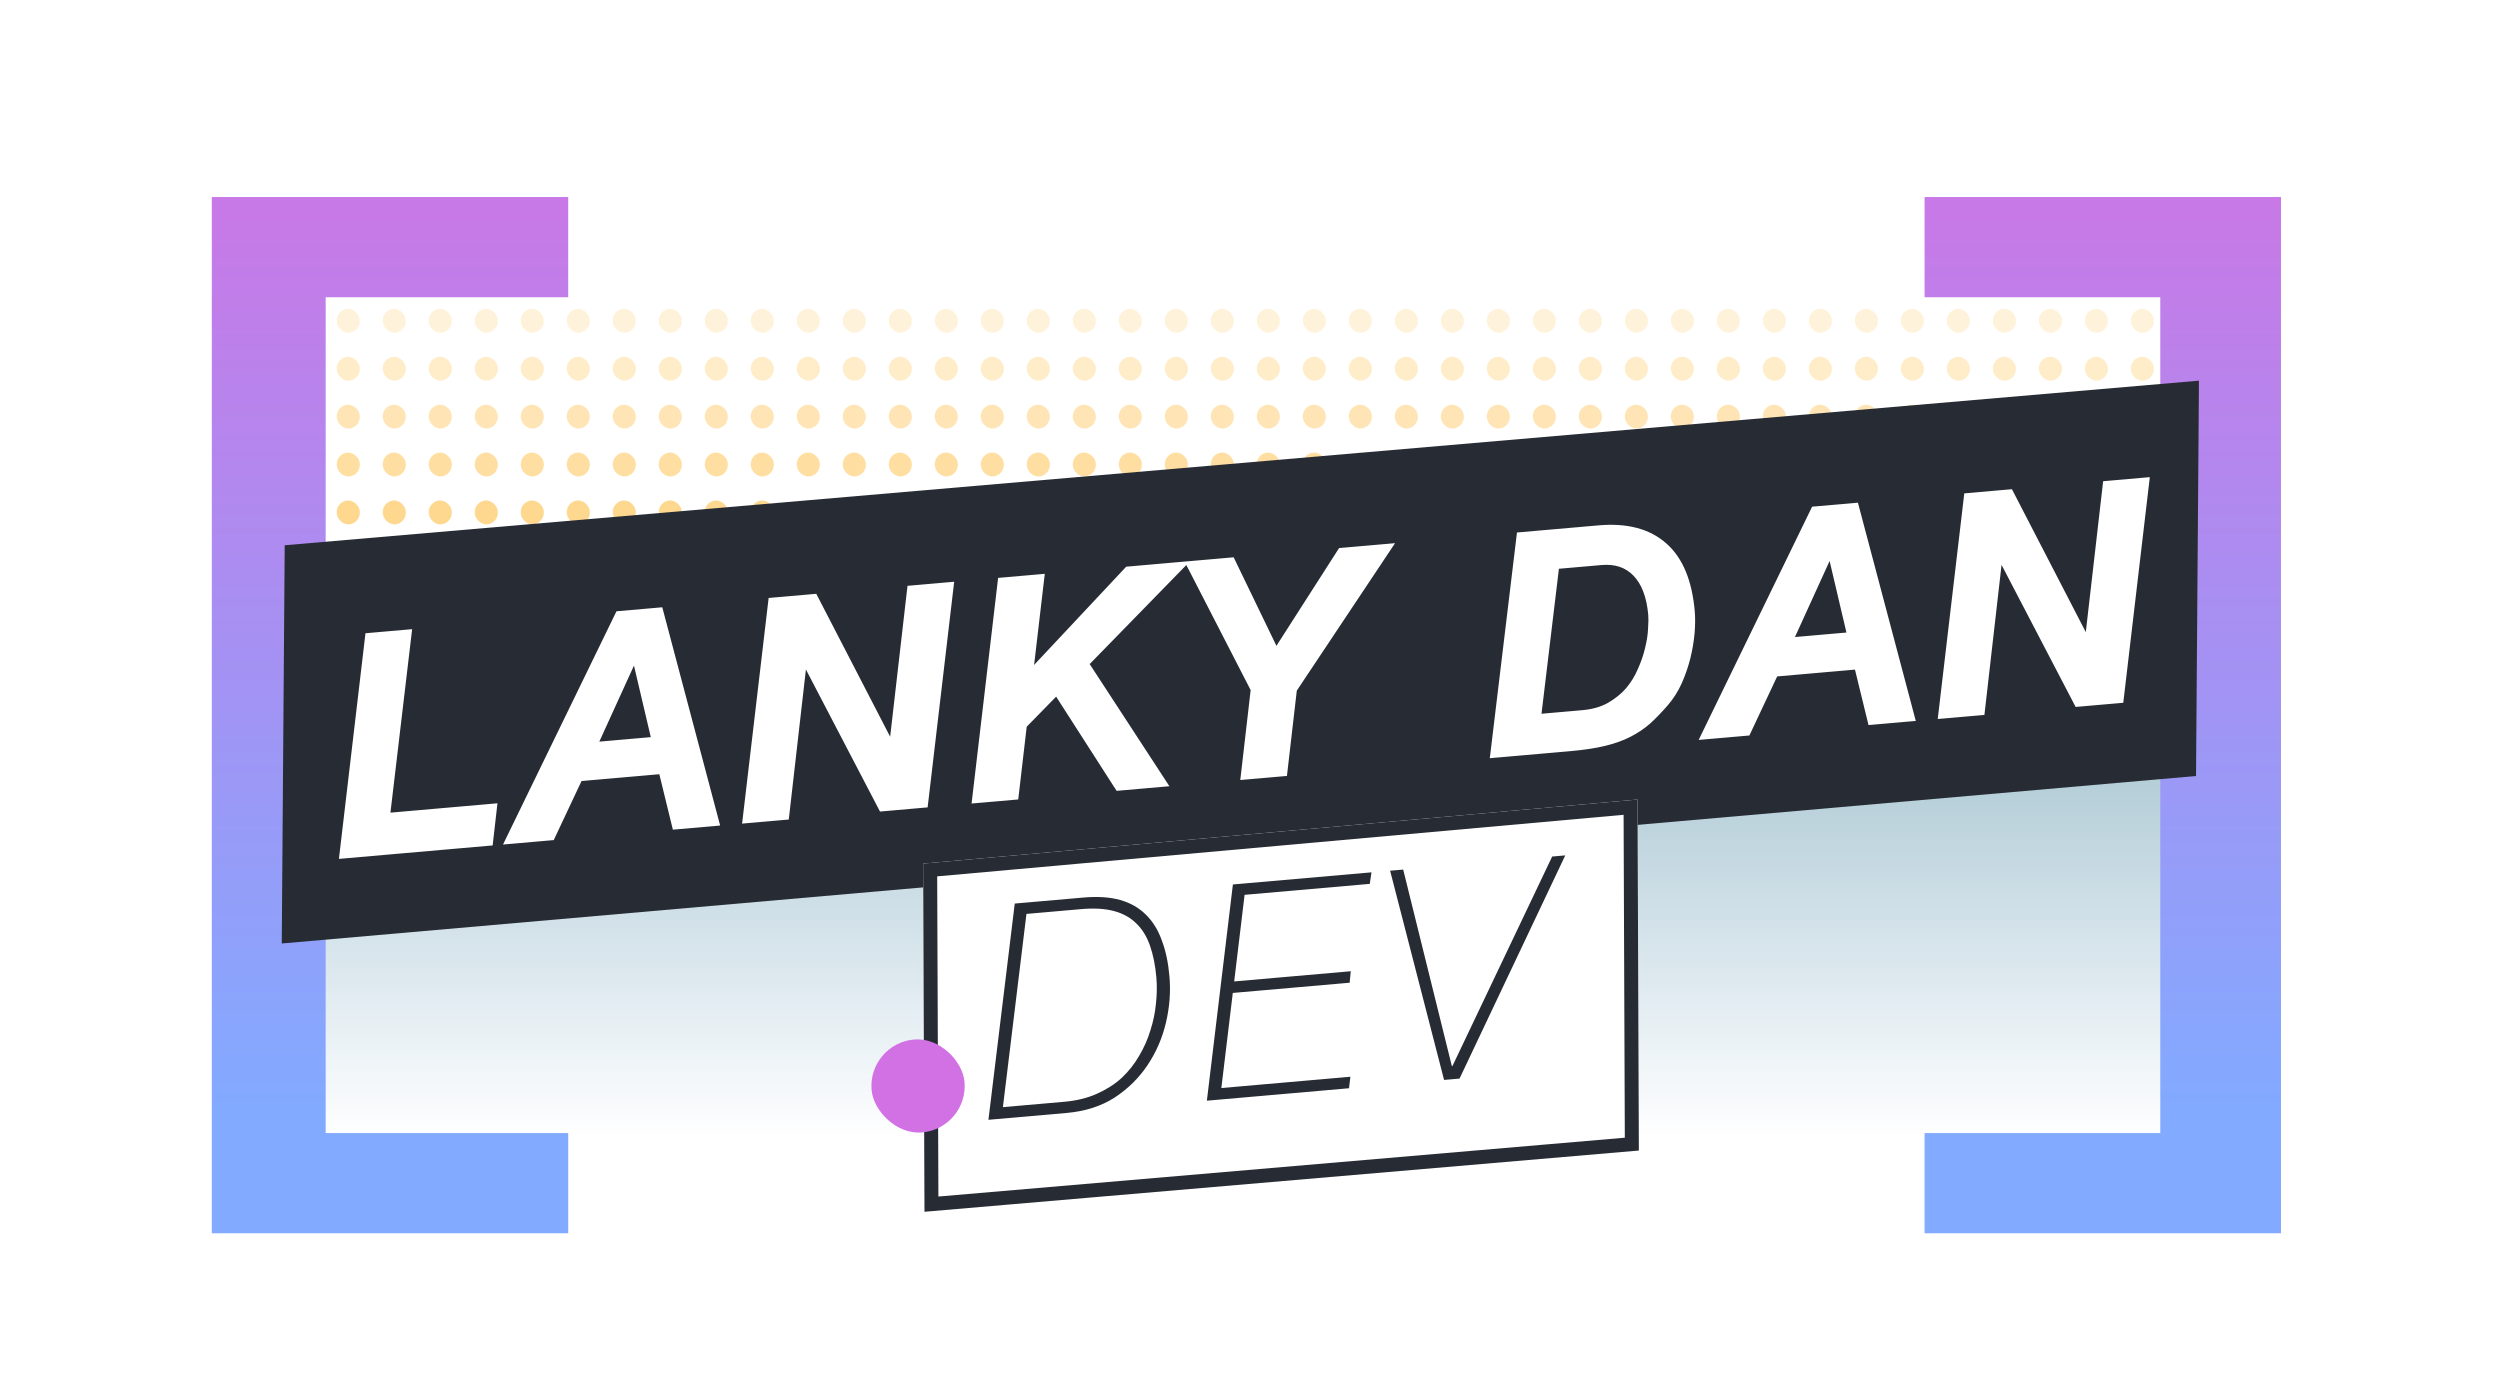 <svg width="536" height="297" viewBox="0 0 536 297" fill="none" xmlns="http://www.w3.org/2000/svg">
<rect x="66" y="164" width="399" height="80" fill="url(#paint0_linear)"/>
<rect width="4.933" height="5.134" rx="2.467" transform="matrix(0.996 -0.09 0.084 0.996 72 66.448)" fill="#FFBE46" fill-opacity="0.2"/>
<rect width="4.933" height="5.134" rx="2.467" transform="matrix(0.996 -0.091 0.084 0.996 81.863 66.448)" fill="#FFBE46" fill-opacity="0.2"/>
<rect width="4.933" height="5.134" rx="2.467" transform="matrix(0.996 -0.091 0.084 0.996 91.726 66.448)" fill="#FFBE46" fill-opacity="0.2"/>
<rect width="4.933" height="5.134" rx="2.467" transform="matrix(0.996 -0.091 0.084 0.996 101.589 66.448)" fill="#FFBE46" fill-opacity="0.2"/>
<rect width="4.933" height="5.134" rx="2.467" transform="matrix(0.996 -0.091 0.084 0.996 111.452 66.448)" fill="#FFBE46" fill-opacity="0.2"/>
<rect width="4.933" height="5.134" rx="2.467" transform="matrix(0.996 -0.091 0.084 0.996 121.315 66.448)" fill="#FFBE46" fill-opacity="0.2"/>
<rect width="4.933" height="5.134" rx="2.467" transform="matrix(0.996 -0.091 0.084 0.996 131.178 66.448)" fill="#FFBE46" fill-opacity="0.2"/>
<rect width="4.933" height="5.134" rx="2.467" transform="matrix(0.996 -0.091 0.084 0.996 141.041 66.448)" fill="#FFBE46" fill-opacity="0.2"/>
<rect width="4.933" height="5.134" rx="2.467" transform="matrix(0.996 -0.091 0.084 0.996 150.904 66.448)" fill="#FFBE46" fill-opacity="0.2"/>
<rect width="4.933" height="5.134" rx="2.467" transform="matrix(0.996 -0.091 0.084 0.996 160.767 66.448)" fill="#FFBE46" fill-opacity="0.2"/>
<rect width="4.933" height="5.134" rx="2.467" transform="matrix(0.996 -0.091 0.084 0.996 170.63 66.448)" fill="#FFBE46" fill-opacity="0.2"/>
<rect width="4.933" height="5.134" rx="2.467" transform="matrix(0.996 -0.091 0.084 0.996 180.493 66.448)" fill="#FFBE46" fill-opacity="0.2"/>
<rect width="4.933" height="5.134" rx="2.467" transform="matrix(0.996 -0.091 0.084 0.996 190.356 66.448)" fill="#FFBE46" fill-opacity="0.2"/>
<rect width="4.933" height="5.134" rx="2.467" transform="matrix(0.996 -0.091 0.084 0.996 200.219 66.448)" fill="#FFBE46" fill-opacity="0.2"/>
<rect width="4.933" height="5.134" rx="2.467" transform="matrix(0.996 -0.091 0.084 0.996 210.082 66.448)" fill="#FFBE46" fill-opacity="0.2"/>
<rect width="4.933" height="5.134" rx="2.467" transform="matrix(0.996 -0.091 0.084 0.996 219.945 66.448)" fill="#FFBE46" fill-opacity="0.2"/>
<rect width="4.933" height="5.134" rx="2.467" transform="matrix(0.996 -0.091 0.084 0.996 229.808 66.448)" fill="#FFBE46" fill-opacity="0.2"/>
<rect width="4.933" height="5.134" rx="2.467" transform="matrix(0.996 -0.091 0.084 0.996 239.671 66.448)" fill="#FFBE46" fill-opacity="0.2"/>
<rect width="4.933" height="5.134" rx="2.467" transform="matrix(0.996 -0.091 0.084 0.996 249.534 66.448)" fill="#FFBE46" fill-opacity="0.2"/>
<rect width="4.933" height="5.134" rx="2.467" transform="matrix(0.996 -0.091 0.084 0.996 259.397 66.448)" fill="#FFBE46" fill-opacity="0.2"/>
<rect width="4.933" height="5.134" rx="2.467" transform="matrix(0.996 -0.091 0.084 0.996 269.26 66.448)" fill="#FFBE46" fill-opacity="0.2"/>
<rect width="4.933" height="5.134" rx="2.467" transform="matrix(0.996 -0.091 0.084 0.996 279.123 66.448)" fill="#FFBE46" fill-opacity="0.2"/>
<rect width="4.933" height="5.134" rx="2.467" transform="matrix(0.996 -0.091 0.084 0.996 288.986 66.448)" fill="#FFBE46" fill-opacity="0.2"/>
<rect width="4.933" height="5.134" rx="2.467" transform="matrix(0.996 -0.091 0.084 0.996 298.849 66.448)" fill="#FFBE46" fill-opacity="0.2"/>
<rect width="4.933" height="5.134" rx="2.467" transform="matrix(0.996 -0.091 0.084 0.996 308.712 66.448)" fill="#FFBE46" fill-opacity="0.2"/>
<rect width="4.933" height="5.134" rx="2.467" transform="matrix(0.996 -0.091 0.084 0.996 318.575 66.448)" fill="#FFBE46" fill-opacity="0.2"/>
<rect width="4.933" height="5.134" rx="2.467" transform="matrix(0.996 -0.091 0.084 0.996 328.438 66.448)" fill="#FFBE46" fill-opacity="0.2"/>
<rect width="4.933" height="5.134" rx="2.467" transform="matrix(0.996 -0.091 0.084 0.996 338.301 66.448)" fill="#FFBE46" fill-opacity="0.2"/>
<rect width="4.933" height="5.134" rx="2.467" transform="matrix(0.996 -0.091 0.084 0.996 348.164 66.448)" fill="#FFBE46" fill-opacity="0.2"/>
<rect width="4.933" height="5.134" rx="2.467" transform="matrix(0.996 -0.091 0.084 0.996 358.027 66.448)" fill="#FFBE46" fill-opacity="0.2"/>
<rect width="4.933" height="5.134" rx="2.467" transform="matrix(0.996 -0.091 0.084 0.996 367.89 66.448)" fill="#FFBE46" fill-opacity="0.2"/>
<rect width="4.933" height="5.134" rx="2.467" transform="matrix(0.996 -0.091 0.084 0.996 377.753 66.448)" fill="#FFBE46" fill-opacity="0.2"/>
<rect width="4.933" height="5.134" rx="2.467" transform="matrix(0.996 -0.091 0.084 0.996 387.616 66.448)" fill="#FFBE46" fill-opacity="0.2"/>
<rect width="4.933" height="5.134" rx="2.467" transform="matrix(0.996 -0.091 0.084 0.996 397.479 66.448)" fill="#FFBE46" fill-opacity="0.2"/>
<rect width="4.933" height="5.134" rx="2.467" transform="matrix(0.996 -0.091 0.084 0.996 407.342 66.448)" fill="#FFBE46" fill-opacity="0.2"/>
<rect width="4.933" height="5.134" rx="2.467" transform="matrix(0.996 -0.091 0.084 0.996 417.205 66.448)" fill="#FFBE46" fill-opacity="0.2"/>
<rect width="4.933" height="5.134" rx="2.467" transform="matrix(0.996 -0.091 0.084 0.996 427.068 66.448)" fill="#FFBE46" fill-opacity="0.2"/>
<rect width="4.933" height="5.134" rx="2.467" transform="matrix(0.996 -0.091 0.084 0.996 436.931 66.448)" fill="#FFBE46" fill-opacity="0.2"/>
<rect width="4.933" height="5.134" rx="2.467" transform="matrix(0.996 -0.091 0.084 0.996 446.794 66.448)" fill="#FFBE46" fill-opacity="0.2"/>
<rect width="4.933" height="5.134" rx="2.467" transform="matrix(0.996 -0.091 0.084 0.996 456.657 66.448)" fill="#FFBE46" fill-opacity="0.2"/>
<rect width="4.933" height="5.134" rx="2.467" transform="matrix(0.996 -0.09 0.084 0.996 72 76.718)" fill="#FFBE46" fill-opacity="0.3"/>
<rect width="4.933" height="5.134" rx="2.467" transform="matrix(0.996 -0.091 0.084 0.996 81.863 76.718)" fill="#FFBE46" fill-opacity="0.3"/>
<rect width="4.933" height="5.134" rx="2.467" transform="matrix(0.996 -0.091 0.084 0.996 91.726 76.718)" fill="#FFBE46" fill-opacity="0.3"/>
<rect width="4.933" height="5.134" rx="2.467" transform="matrix(0.996 -0.091 0.084 0.996 101.589 76.718)" fill="#FFBE46" fill-opacity="0.3"/>
<rect width="4.933" height="5.134" rx="2.467" transform="matrix(0.996 -0.091 0.084 0.996 111.452 76.718)" fill="#FFBE46" fill-opacity="0.3"/>
<rect width="4.933" height="5.134" rx="2.467" transform="matrix(0.996 -0.091 0.084 0.996 121.315 76.718)" fill="#FFBE46" fill-opacity="0.3"/>
<rect width="4.933" height="5.134" rx="2.467" transform="matrix(0.996 -0.091 0.084 0.996 131.178 76.718)" fill="#FFBE46" fill-opacity="0.3"/>
<rect width="4.933" height="5.134" rx="2.467" transform="matrix(0.996 -0.091 0.084 0.996 141.041 76.718)" fill="#FFBE46" fill-opacity="0.3"/>
<rect width="4.933" height="5.134" rx="2.467" transform="matrix(0.996 -0.091 0.084 0.996 150.904 76.718)" fill="#FFBE46" fill-opacity="0.3"/>
<rect width="4.933" height="5.134" rx="2.467" transform="matrix(0.996 -0.091 0.084 0.996 160.767 76.718)" fill="#FFBE46" fill-opacity="0.3"/>
<rect width="4.933" height="5.134" rx="2.467" transform="matrix(0.996 -0.091 0.084 0.996 170.63 76.718)" fill="#FFBE46" fill-opacity="0.3"/>
<rect width="4.933" height="5.134" rx="2.467" transform="matrix(0.996 -0.091 0.084 0.996 180.493 76.718)" fill="#FFBE46" fill-opacity="0.3"/>
<rect width="4.933" height="5.134" rx="2.467" transform="matrix(0.996 -0.091 0.084 0.996 190.356 76.718)" fill="#FFBE46" fill-opacity="0.3"/>
<rect width="4.933" height="5.134" rx="2.467" transform="matrix(0.996 -0.091 0.084 0.996 200.219 76.718)" fill="#FFBE46" fill-opacity="0.3"/>
<rect width="4.933" height="5.134" rx="2.467" transform="matrix(0.996 -0.091 0.084 0.996 210.082 76.718)" fill="#FFBE46" fill-opacity="0.3"/>
<rect width="4.933" height="5.134" rx="2.467" transform="matrix(0.996 -0.091 0.084 0.996 219.945 76.718)" fill="#FFBE46" fill-opacity="0.3"/>
<rect width="4.933" height="5.134" rx="2.467" transform="matrix(0.996 -0.091 0.084 0.996 229.808 76.718)" fill="#FFBE46" fill-opacity="0.3"/>
<rect width="4.933" height="5.134" rx="2.467" transform="matrix(0.996 -0.091 0.084 0.996 239.671 76.718)" fill="#FFBE46" fill-opacity="0.3"/>
<rect width="4.933" height="5.134" rx="2.467" transform="matrix(0.996 -0.091 0.084 0.996 249.534 76.718)" fill="#FFBE46" fill-opacity="0.3"/>
<rect width="4.933" height="5.134" rx="2.467" transform="matrix(0.996 -0.091 0.084 0.996 259.397 76.718)" fill="#FFBE46" fill-opacity="0.3"/>
<rect width="4.933" height="5.134" rx="2.467" transform="matrix(0.996 -0.091 0.084 0.996 269.26 76.718)" fill="#FFBE46" fill-opacity="0.3"/>
<rect width="4.933" height="5.134" rx="2.467" transform="matrix(0.996 -0.091 0.084 0.996 279.123 76.718)" fill="#FFBE46" fill-opacity="0.3"/>
<rect width="4.933" height="5.134" rx="2.467" transform="matrix(0.996 -0.091 0.084 0.996 288.986 76.718)" fill="#FFBE46" fill-opacity="0.3"/>
<rect width="4.933" height="5.134" rx="2.467" transform="matrix(0.996 -0.091 0.084 0.996 298.849 76.718)" fill="#FFBE46" fill-opacity="0.3"/>
<rect width="4.933" height="5.134" rx="2.467" transform="matrix(0.996 -0.091 0.084 0.996 308.712 76.718)" fill="#FFBE46" fill-opacity="0.3"/>
<rect width="4.933" height="5.134" rx="2.467" transform="matrix(0.996 -0.091 0.084 0.996 318.575 76.718)" fill="#FFBE46" fill-opacity="0.3"/>
<rect width="4.933" height="5.134" rx="2.467" transform="matrix(0.996 -0.091 0.084 0.996 328.438 76.718)" fill="#FFBE46" fill-opacity="0.3"/>
<rect width="4.933" height="5.134" rx="2.467" transform="matrix(0.996 -0.091 0.084 0.996 338.301 76.718)" fill="#FFBE46" fill-opacity="0.3"/>
<rect width="4.933" height="5.134" rx="2.467" transform="matrix(0.996 -0.091 0.084 0.996 348.164 76.718)" fill="#FFBE46" fill-opacity="0.3"/>
<rect width="4.933" height="5.134" rx="2.467" transform="matrix(0.996 -0.091 0.084 0.996 358.027 76.718)" fill="#FFBE46" fill-opacity="0.3"/>
<rect width="4.933" height="5.134" rx="2.467" transform="matrix(0.996 -0.091 0.084 0.996 367.89 76.718)" fill="#FFBE46" fill-opacity="0.3"/>
<rect width="4.933" height="5.134" rx="2.467" transform="matrix(0.996 -0.091 0.084 0.996 377.753 76.718)" fill="#FFBE46" fill-opacity="0.3"/>
<rect width="4.933" height="5.134" rx="2.467" transform="matrix(0.996 -0.091 0.084 0.996 387.616 76.718)" fill="#FFBE46" fill-opacity="0.3"/>
<rect width="4.933" height="5.134" rx="2.467" transform="matrix(0.996 -0.091 0.084 0.996 397.479 76.718)" fill="#FFBE46" fill-opacity="0.3"/>
<rect width="4.933" height="5.134" rx="2.467" transform="matrix(0.996 -0.091 0.084 0.996 407.342 76.718)" fill="#FFBE46" fill-opacity="0.3"/>
<rect width="4.933" height="5.134" rx="2.467" transform="matrix(0.996 -0.091 0.084 0.996 417.205 76.718)" fill="#FFBE46" fill-opacity="0.3"/>
<rect width="4.933" height="5.134" rx="2.467" transform="matrix(0.996 -0.091 0.084 0.996 427.068 76.718)" fill="#FFBE46" fill-opacity="0.3"/>
<rect width="4.933" height="5.134" rx="2.467" transform="matrix(0.996 -0.091 0.084 0.996 436.931 76.718)" fill="#FFBE46" fill-opacity="0.3"/>
<rect width="4.933" height="5.134" rx="2.467" transform="matrix(0.996 -0.091 0.084 0.996 446.794 76.718)" fill="#FFBE46" fill-opacity="0.3"/>
<rect width="4.933" height="5.134" rx="2.467" transform="matrix(0.996 -0.091 0.084 0.996 456.657 76.718)" fill="#FFBE46" fill-opacity="0.3"/>
<rect width="4.933" height="5.134" rx="2.467" transform="matrix(0.996 -0.09 0.084 0.996 72 86.989)" fill="#FFBE46" fill-opacity="0.4"/>
<rect width="4.933" height="5.134" rx="2.467" transform="matrix(0.996 -0.091 0.084 0.996 81.863 86.989)" fill="#FFBE46" fill-opacity="0.4"/>
<rect width="4.933" height="5.134" rx="2.467" transform="matrix(0.996 -0.091 0.084 0.996 91.726 86.989)" fill="#FFBE46" fill-opacity="0.4"/>
<rect width="4.933" height="5.134" rx="2.467" transform="matrix(0.996 -0.091 0.084 0.996 101.589 86.989)" fill="#FFBE46" fill-opacity="0.4"/>
<rect width="4.933" height="5.134" rx="2.467" transform="matrix(0.996 -0.091 0.084 0.996 111.452 86.989)" fill="#FFBE46" fill-opacity="0.4"/>
<rect width="4.933" height="5.134" rx="2.467" transform="matrix(0.996 -0.091 0.084 0.996 121.315 86.989)" fill="#FFBE46" fill-opacity="0.4"/>
<rect width="4.933" height="5.134" rx="2.467" transform="matrix(0.996 -0.091 0.084 0.996 131.178 86.989)" fill="#FFBE46" fill-opacity="0.4"/>
<rect width="4.933" height="5.134" rx="2.467" transform="matrix(0.996 -0.091 0.084 0.996 141.041 86.989)" fill="#FFBE46" fill-opacity="0.4"/>
<rect width="4.933" height="5.134" rx="2.467" transform="matrix(0.996 -0.091 0.084 0.996 150.904 86.989)" fill="#FFBE46" fill-opacity="0.4"/>
<rect width="4.933" height="5.134" rx="2.467" transform="matrix(0.996 -0.091 0.084 0.996 160.767 86.989)" fill="#FFBE46" fill-opacity="0.4"/>
<rect width="4.933" height="5.134" rx="2.467" transform="matrix(0.996 -0.091 0.084 0.996 170.63 86.989)" fill="#FFBE46" fill-opacity="0.4"/>
<rect width="4.933" height="5.134" rx="2.467" transform="matrix(0.996 -0.091 0.084 0.996 180.493 86.989)" fill="#FFBE46" fill-opacity="0.4"/>
<rect width="4.933" height="5.134" rx="2.467" transform="matrix(0.996 -0.091 0.084 0.996 190.356 86.989)" fill="#FFBE46" fill-opacity="0.4"/>
<rect width="4.933" height="5.134" rx="2.467" transform="matrix(0.996 -0.091 0.084 0.996 200.219 86.989)" fill="#FFBE46" fill-opacity="0.4"/>
<rect width="4.933" height="5.134" rx="2.467" transform="matrix(0.996 -0.091 0.084 0.996 210.082 86.989)" fill="#FFBE46" fill-opacity="0.4"/>
<rect width="4.933" height="5.134" rx="2.467" transform="matrix(0.996 -0.091 0.084 0.996 219.945 86.989)" fill="#FFBE46" fill-opacity="0.4"/>
<rect width="4.933" height="5.134" rx="2.467" transform="matrix(0.996 -0.091 0.084 0.996 229.808 86.989)" fill="#FFBE46" fill-opacity="0.4"/>
<rect width="4.933" height="5.134" rx="2.467" transform="matrix(0.996 -0.091 0.084 0.996 239.671 86.989)" fill="#FFBE46" fill-opacity="0.4"/>
<rect width="4.933" height="5.134" rx="2.467" transform="matrix(0.996 -0.091 0.084 0.996 249.534 86.989)" fill="#FFBE46" fill-opacity="0.4"/>
<rect width="4.933" height="5.134" rx="2.467" transform="matrix(0.996 -0.091 0.084 0.996 259.397 86.989)" fill="#FFBE46" fill-opacity="0.4"/>
<rect width="4.933" height="5.134" rx="2.467" transform="matrix(0.996 -0.091 0.084 0.996 269.26 86.989)" fill="#FFBE46" fill-opacity="0.4"/>
<rect width="4.933" height="5.134" rx="2.467" transform="matrix(0.996 -0.091 0.084 0.996 279.123 86.989)" fill="#FFBE46" fill-opacity="0.4"/>
<rect width="4.933" height="5.134" rx="2.467" transform="matrix(0.996 -0.091 0.084 0.996 288.986 86.989)" fill="#FFBE46" fill-opacity="0.4"/>
<rect width="4.933" height="5.134" rx="2.467" transform="matrix(0.996 -0.091 0.084 0.996 298.849 86.989)" fill="#FFBE46" fill-opacity="0.4"/>
<rect width="4.933" height="5.134" rx="2.467" transform="matrix(0.996 -0.091 0.084 0.996 308.712 86.989)" fill="#FFBE46" fill-opacity="0.4"/>
<rect width="4.933" height="5.134" rx="2.467" transform="matrix(0.996 -0.091 0.084 0.996 318.575 86.989)" fill="#FFBE46" fill-opacity="0.4"/>
<rect width="4.933" height="5.134" rx="2.467" transform="matrix(0.996 -0.091 0.084 0.996 328.438 86.989)" fill="#FFBE46" fill-opacity="0.4"/>
<rect width="4.933" height="5.134" rx="2.467" transform="matrix(0.996 -0.091 0.084 0.996 338.301 86.989)" fill="#FFBE46" fill-opacity="0.4"/>
<rect width="4.933" height="5.134" rx="2.467" transform="matrix(0.996 -0.091 0.084 0.996 348.164 86.989)" fill="#FFBE46" fill-opacity="0.4"/>
<rect width="4.933" height="5.134" rx="2.467" transform="matrix(0.996 -0.091 0.084 0.996 358.027 86.989)" fill="#FFBE46" fill-opacity="0.4"/>
<rect width="4.933" height="5.134" rx="2.467" transform="matrix(0.996 -0.091 0.084 0.996 367.89 86.989)" fill="#FFBE46" fill-opacity="0.4"/>
<rect width="4.933" height="5.134" rx="2.467" transform="matrix(0.996 -0.091 0.084 0.996 377.753 86.989)" fill="#FFBE46" fill-opacity="0.4"/>
<rect width="4.933" height="5.134" rx="2.467" transform="matrix(0.996 -0.091 0.084 0.996 387.616 86.989)" fill="#FFBE46" fill-opacity="0.4"/>
<rect width="4.933" height="5.134" rx="2.467" transform="matrix(0.996 -0.091 0.084 0.996 397.479 86.989)" fill="#FFBE46" fill-opacity="0.4"/>
<rect width="4.933" height="5.134" rx="2.467" transform="matrix(0.996 -0.091 0.084 0.996 407.342 86.989)" fill="#FFBE46" fill-opacity="0.4"/>
<rect width="4.933" height="5.134" rx="2.467" transform="matrix(0.996 -0.091 0.084 0.996 417.205 86.989)" fill="#FFBE46" fill-opacity="0.4"/>
<rect width="4.933" height="5.134" rx="2.467" transform="matrix(0.996 -0.091 0.084 0.996 427.068 86.989)" fill="#FFBE46" fill-opacity="0.4"/>
<rect width="4.933" height="5.134" rx="2.467" transform="matrix(0.996 -0.091 0.084 0.996 436.931 86.989)" fill="#FFBE46" fill-opacity="0.4"/>
<rect width="4.933" height="5.134" rx="2.467" transform="matrix(0.996 -0.091 0.084 0.996 446.794 86.989)" fill="#FFBE46" fill-opacity="0.4"/>
<rect width="4.933" height="5.134" rx="2.467" transform="matrix(0.996 -0.091 0.084 0.996 456.657 86.989)" fill="#FFBE46" fill-opacity="0.4"/>
<rect width="4.933" height="5.134" rx="2.467" transform="matrix(0.996 -0.09 0.084 0.996 72 97.26)" fill="#FFBE46" fill-opacity="0.5"/>
<rect width="4.933" height="5.134" rx="2.467" transform="matrix(0.996 -0.091 0.084 0.996 81.863 97.26)" fill="#FFBE46" fill-opacity="0.5"/>
<rect width="4.933" height="5.134" rx="2.467" transform="matrix(0.996 -0.091 0.084 0.996 91.726 97.26)" fill="#FFBE46" fill-opacity="0.5"/>
<rect width="4.933" height="5.134" rx="2.467" transform="matrix(0.996 -0.091 0.084 0.996 101.589 97.26)" fill="#FFBE46" fill-opacity="0.5"/>
<rect width="4.933" height="5.134" rx="2.467" transform="matrix(0.996 -0.091 0.084 0.996 111.452 97.26)" fill="#FFBE46" fill-opacity="0.5"/>
<rect width="4.933" height="5.134" rx="2.467" transform="matrix(0.996 -0.091 0.084 0.996 121.315 97.26)" fill="#FFBE46" fill-opacity="0.5"/>
<rect width="4.933" height="5.134" rx="2.467" transform="matrix(0.996 -0.091 0.084 0.996 131.178 97.26)" fill="#FFBE46" fill-opacity="0.5"/>
<rect width="4.933" height="5.134" rx="2.467" transform="matrix(0.996 -0.091 0.084 0.996 141.041 97.26)" fill="#FFBE46" fill-opacity="0.5"/>
<rect width="4.933" height="5.134" rx="2.467" transform="matrix(0.996 -0.091 0.084 0.996 150.904 97.26)" fill="#FFBE46" fill-opacity="0.5"/>
<rect width="4.933" height="5.134" rx="2.467" transform="matrix(0.996 -0.091 0.084 0.996 160.767 97.26)" fill="#FFBE46" fill-opacity="0.5"/>
<rect width="4.933" height="5.134" rx="2.467" transform="matrix(0.996 -0.091 0.084 0.996 170.63 97.26)" fill="#FFBE46" fill-opacity="0.5"/>
<rect width="4.933" height="5.134" rx="2.467" transform="matrix(0.996 -0.091 0.084 0.996 180.493 97.26)" fill="#FFBE46" fill-opacity="0.5"/>
<rect width="4.933" height="5.134" rx="2.467" transform="matrix(0.996 -0.091 0.084 0.996 190.356 97.26)" fill="#FFBE46" fill-opacity="0.5"/>
<rect width="4.933" height="5.134" rx="2.467" transform="matrix(0.996 -0.091 0.084 0.996 200.219 97.26)" fill="#FFBE46" fill-opacity="0.5"/>
<rect width="4.933" height="5.134" rx="2.467" transform="matrix(0.996 -0.091 0.084 0.996 210.082 97.26)" fill="#FFBE46" fill-opacity="0.5"/>
<rect width="4.933" height="5.134" rx="2.467" transform="matrix(0.996 -0.091 0.084 0.996 219.945 97.26)" fill="#FFBE46" fill-opacity="0.5"/>
<rect width="4.933" height="5.134" rx="2.467" transform="matrix(0.996 -0.091 0.084 0.996 229.808 97.26)" fill="#FFBE46" fill-opacity="0.5"/>
<rect width="4.933" height="5.134" rx="2.467" transform="matrix(0.996 -0.091 0.084 0.996 239.671 97.26)" fill="#FFBE46" fill-opacity="0.5"/>
<rect width="4.933" height="5.134" rx="2.467" transform="matrix(0.996 -0.091 0.084 0.996 249.534 97.26)" fill="#FFBE46" fill-opacity="0.5"/>
<rect width="4.933" height="5.134" rx="2.467" transform="matrix(0.996 -0.091 0.084 0.996 259.397 97.26)" fill="#FFBE46" fill-opacity="0.5"/>
<rect width="4.933" height="5.134" rx="2.467" transform="matrix(0.996 -0.091 0.084 0.996 269.26 97.26)" fill="#FFBE46" fill-opacity="0.5"/>
<rect width="4.933" height="5.134" rx="2.467" transform="matrix(0.996 -0.091 0.084 0.996 279.123 97.26)" fill="#FFBE46" fill-opacity="0.5"/>
<rect width="4.933" height="5.134" rx="2.467" transform="matrix(0.996 -0.091 0.084 0.996 288.986 97.26)" fill="#FFBE46" fill-opacity="0.5"/>
<rect width="4.933" height="5.134" rx="2.467" transform="matrix(0.996 -0.091 0.084 0.996 298.849 97.26)" fill="#FFBE46" fill-opacity="0.5"/>
<rect width="4.933" height="5.134" rx="2.467" transform="matrix(0.996 -0.091 0.084 0.996 308.712 97.26)" fill="#FFBE46" fill-opacity="0.5"/>
<rect width="4.933" height="5.134" rx="2.467" transform="matrix(0.996 -0.091 0.084 0.996 318.575 97.26)" fill="#FFBE46" fill-opacity="0.5"/>
<rect width="4.933" height="5.134" rx="2.467" transform="matrix(0.996 -0.091 0.084 0.996 328.438 97.26)" fill="#FFBE46" fill-opacity="0.5"/>
<rect width="4.933" height="5.134" rx="2.467" transform="matrix(0.996 -0.091 0.084 0.996 338.301 97.26)" fill="#FFBE46" fill-opacity="0.5"/>
<rect width="4.933" height="5.134" rx="2.467" transform="matrix(0.996 -0.091 0.084 0.996 348.164 97.26)" fill="#FFBE46" fill-opacity="0.5"/>
<rect width="4.933" height="5.134" rx="2.467" transform="matrix(0.996 -0.091 0.084 0.996 358.027 97.26)" fill="#FFBE46" fill-opacity="0.5"/>
<rect width="4.933" height="5.134" rx="2.467" transform="matrix(0.996 -0.091 0.084 0.996 367.89 97.26)" fill="#FFBE46" fill-opacity="0.5"/>
<rect width="4.933" height="5.134" rx="2.467" transform="matrix(0.996 -0.091 0.084 0.996 377.753 97.26)" fill="#FFBE46" fill-opacity="0.5"/>
<rect width="4.933" height="5.134" rx="2.467" transform="matrix(0.996 -0.091 0.084 0.996 387.616 97.26)" fill="#FFBE46" fill-opacity="0.5"/>
<rect width="4.933" height="5.134" rx="2.467" transform="matrix(0.996 -0.091 0.084 0.996 397.479 97.26)" fill="#FFBE46" fill-opacity="0.5"/>
<rect width="4.933" height="5.134" rx="2.467" transform="matrix(0.996 -0.091 0.084 0.996 407.342 97.26)" fill="#FFBE46" fill-opacity="0.5"/>
<rect width="4.933" height="5.134" rx="2.467" transform="matrix(0.996 -0.091 0.084 0.996 417.205 97.26)" fill="#FFBE46" fill-opacity="0.5"/>
<rect width="4.933" height="5.134" rx="2.467" transform="matrix(0.996 -0.091 0.084 0.996 427.068 97.26)" fill="#FFBE46" fill-opacity="0.5"/>
<rect width="4.933" height="5.134" rx="2.467" transform="matrix(0.996 -0.091 0.084 0.996 436.931 97.26)" fill="#FFBE46" fill-opacity="0.5"/>
<rect width="4.933" height="5.134" rx="2.467" transform="matrix(0.996 -0.091 0.084 0.996 446.794 97.26)" fill="#FFBE46" fill-opacity="0.5"/>
<rect width="4.933" height="5.134" rx="2.467" transform="matrix(0.996 -0.091 0.084 0.996 456.657 97.26)" fill="#FFBE46" fill-opacity="0.5"/>
<rect width="4.933" height="5.134" rx="2.467" transform="matrix(0.996 -0.09 0.084 0.996 72 107.531)" fill="#FFBE46" fill-opacity="0.6"/>
<rect width="4.933" height="5.134" rx="2.467" transform="matrix(0.996 -0.091 0.084 0.996 81.863 107.531)" fill="#FFBE46" fill-opacity="0.6"/>
<rect width="4.933" height="5.134" rx="2.467" transform="matrix(0.996 -0.091 0.084 0.996 91.726 107.531)" fill="#FFBE46" fill-opacity="0.6"/>
<rect width="4.933" height="5.134" rx="2.467" transform="matrix(0.996 -0.091 0.084 0.996 101.589 107.531)" fill="#FFBE46" fill-opacity="0.6"/>
<rect width="4.933" height="5.134" rx="2.467" transform="matrix(0.996 -0.091 0.084 0.996 111.452 107.531)" fill="#FFBE46" fill-opacity="0.6"/>
<rect width="4.933" height="5.134" rx="2.467" transform="matrix(0.996 -0.091 0.084 0.996 121.315 107.531)" fill="#FFBE46" fill-opacity="0.6"/>
<rect width="4.933" height="5.134" rx="2.467" transform="matrix(0.996 -0.091 0.084 0.996 131.178 107.531)" fill="#FFBE46" fill-opacity="0.6"/>
<rect width="4.933" height="5.134" rx="2.467" transform="matrix(0.996 -0.091 0.084 0.996 141.041 107.531)" fill="#FFBE46" fill-opacity="0.6"/>
<rect width="4.933" height="5.134" rx="2.467" transform="matrix(0.996 -0.091 0.084 0.996 150.904 107.531)" fill="#FFBE46" fill-opacity="0.6"/>
<rect width="4.933" height="5.134" rx="2.467" transform="matrix(0.996 -0.091 0.084 0.996 160.767 107.531)" fill="#FFBE46" fill-opacity="0.6"/>
<rect width="4.933" height="5.134" rx="2.467" transform="matrix(0.996 -0.091 0.084 0.996 170.63 107.531)" fill="#FFBE46" fill-opacity="0.6"/>
<rect width="4.933" height="5.134" rx="2.467" transform="matrix(0.996 -0.091 0.084 0.996 180.493 107.531)" fill="#FFBE46" fill-opacity="0.6"/>
<rect width="4.933" height="5.134" rx="2.467" transform="matrix(0.996 -0.091 0.084 0.996 190.356 107.531)" fill="#FFBE46" fill-opacity="0.6"/>
<rect width="4.933" height="5.134" rx="2.467" transform="matrix(0.996 -0.091 0.084 0.996 200.219 107.531)" fill="#FFBE46" fill-opacity="0.6"/>
<rect width="4.933" height="5.134" rx="2.467" transform="matrix(0.996 -0.091 0.084 0.996 210.082 107.531)" fill="#FFBE46" fill-opacity="0.6"/>
<rect width="4.933" height="5.134" rx="2.467" transform="matrix(0.996 -0.091 0.084 0.996 219.945 107.531)" fill="#FFBE46" fill-opacity="0.6"/>
<rect width="4.933" height="5.134" rx="2.467" transform="matrix(0.996 -0.091 0.084 0.996 229.808 107.531)" fill="#FFBE46" fill-opacity="0.6"/>
<rect width="4.933" height="5.134" rx="2.467" transform="matrix(0.996 -0.091 0.084 0.996 239.671 107.531)" fill="#FFBE46" fill-opacity="0.6"/>
<rect width="4.933" height="5.134" rx="2.467" transform="matrix(0.996 -0.091 0.084 0.996 249.534 107.531)" fill="#FFBE46" fill-opacity="0.6"/>
<rect width="4.933" height="5.134" rx="2.467" transform="matrix(0.996 -0.091 0.084 0.996 259.397 107.531)" fill="#FFBE46" fill-opacity="0.6"/>
<rect width="4.933" height="5.134" rx="2.467" transform="matrix(0.996 -0.091 0.084 0.996 269.26 107.531)" fill="#FFBE46" fill-opacity="0.6"/>
<rect width="4.933" height="5.134" rx="2.467" transform="matrix(0.996 -0.091 0.084 0.996 279.123 107.531)" fill="#FFBE46" fill-opacity="0.6"/>
<rect width="4.933" height="5.134" rx="2.467" transform="matrix(0.996 -0.091 0.084 0.996 288.986 107.531)" fill="#FFBE46" fill-opacity="0.6"/>
<rect width="4.933" height="5.134" rx="2.467" transform="matrix(0.996 -0.091 0.084 0.996 298.849 107.531)" fill="#FFBE46" fill-opacity="0.6"/>
<rect width="4.933" height="5.134" rx="2.467" transform="matrix(0.996 -0.091 0.084 0.996 308.712 107.531)" fill="#FFBE46" fill-opacity="0.6"/>
<rect width="4.933" height="5.134" rx="2.467" transform="matrix(0.996 -0.091 0.084 0.996 318.575 107.531)" fill="#FFBE46" fill-opacity="0.6"/>
<rect width="4.933" height="5.134" rx="2.467" transform="matrix(0.996 -0.091 0.084 0.996 328.438 107.531)" fill="#FFBE46" fill-opacity="0.6"/>
<rect width="4.933" height="5.134" rx="2.467" transform="matrix(0.996 -0.091 0.084 0.996 338.301 107.531)" fill="#FFBE46" fill-opacity="0.6"/>
<rect width="4.933" height="5.134" rx="2.467" transform="matrix(0.996 -0.091 0.084 0.996 348.164 107.531)" fill="#FFBE46" fill-opacity="0.6"/>
<rect width="4.933" height="5.134" rx="2.467" transform="matrix(0.996 -0.091 0.084 0.996 358.027 107.531)" fill="#FFBE46" fill-opacity="0.6"/>
<rect width="4.933" height="5.134" rx="2.467" transform="matrix(0.996 -0.091 0.084 0.996 367.89 107.531)" fill="#FFBE46" fill-opacity="0.6"/>
<rect width="4.933" height="5.134" rx="2.467" transform="matrix(0.996 -0.091 0.084 0.996 377.753 107.531)" fill="#FFBE46" fill-opacity="0.6"/>
<rect width="4.933" height="5.134" rx="2.467" transform="matrix(0.996 -0.091 0.084 0.996 387.616 107.531)" fill="#FFBE46" fill-opacity="0.6"/>
<rect width="4.933" height="5.134" rx="2.467" transform="matrix(0.996 -0.091 0.084 0.996 397.479 107.531)" fill="#FFBE46" fill-opacity="0.6"/>
<rect width="4.933" height="5.134" rx="2.467" transform="matrix(0.996 -0.091 0.084 0.996 407.342 107.531)" fill="#FFBE46" fill-opacity="0.6"/>
<rect width="4.933" height="5.134" rx="2.467" transform="matrix(0.996 -0.091 0.084 0.996 417.205 107.531)" fill="#FFBE46" fill-opacity="0.6"/>
<rect width="4.933" height="5.134" rx="2.467" transform="matrix(0.996 -0.091 0.084 0.996 427.068 107.531)" fill="#FFBE46" fill-opacity="0.6"/>
<rect width="4.933" height="5.134" rx="2.467" transform="matrix(0.996 -0.091 0.084 0.996 436.931 107.531)" fill="#FFBE46" fill-opacity="0.6"/>
<rect width="4.933" height="5.134" rx="2.467" transform="matrix(0.996 -0.091 0.084 0.996 446.794 107.531)" fill="#FFBE46" fill-opacity="0.6"/>
<rect width="4.933" height="5.134" rx="2.467" transform="matrix(0.996 -0.091 0.084 0.996 456.657 107.531)" fill="#FFBE46" fill-opacity="0.6"/>
<rect width="4.933" height="5.134" rx="2.467" transform="matrix(0.996 -0.09 0.084 0.996 72 117.801)" fill="#FFBE46" fill-opacity="0.7"/>
<rect width="4.933" height="5.134" rx="2.467" transform="matrix(0.996 -0.091 0.084 0.996 81.863 117.801)" fill="#FFBE46" fill-opacity="0.7"/>
<rect width="4.933" height="5.134" rx="2.467" transform="matrix(0.996 -0.091 0.084 0.996 91.726 117.801)" fill="#FFBE46" fill-opacity="0.7"/>
<rect width="4.933" height="5.134" rx="2.467" transform="matrix(0.996 -0.091 0.084 0.996 101.589 117.801)" fill="#FFBE46" fill-opacity="0.7"/>
<rect width="4.933" height="5.134" rx="2.467" transform="matrix(0.996 -0.091 0.084 0.996 111.452 117.801)" fill="#FFBE46" fill-opacity="0.7"/>
<rect width="4.933" height="5.134" rx="2.467" transform="matrix(0.996 -0.091 0.084 0.996 121.315 117.801)" fill="#FFBE46" fill-opacity="0.7"/>
<rect width="4.933" height="5.134" rx="2.467" transform="matrix(0.996 -0.091 0.084 0.996 131.178 117.801)" fill="#FFBE46" fill-opacity="0.7"/>
<rect width="4.933" height="5.134" rx="2.467" transform="matrix(0.996 -0.091 0.084 0.996 141.041 117.801)" fill="#FFBE46" fill-opacity="0.7"/>
<rect width="4.933" height="5.134" rx="2.467" transform="matrix(0.996 -0.091 0.084 0.996 150.904 117.801)" fill="#FFBE46" fill-opacity="0.7"/>
<rect width="4.933" height="5.134" rx="2.467" transform="matrix(0.996 -0.091 0.084 0.996 160.767 117.801)" fill="#FFBE46" fill-opacity="0.7"/>
<rect width="4.933" height="5.134" rx="2.467" transform="matrix(0.996 -0.091 0.084 0.996 170.63 117.801)" fill="#FFBE46" fill-opacity="0.7"/>
<rect width="4.933" height="5.134" rx="2.467" transform="matrix(0.996 -0.091 0.084 0.996 180.493 117.801)" fill="#FFBE46" fill-opacity="0.7"/>
<rect width="4.933" height="5.134" rx="2.467" transform="matrix(0.996 -0.091 0.084 0.996 190.356 117.801)" fill="#FFBE46" fill-opacity="0.7"/>
<rect width="4.933" height="5.134" rx="2.467" transform="matrix(0.996 -0.091 0.084 0.996 200.219 117.801)" fill="#FFBE46" fill-opacity="0.7"/>
<rect width="4.933" height="5.134" rx="2.467" transform="matrix(0.996 -0.091 0.084 0.996 210.082 117.801)" fill="#FFBE46" fill-opacity="0.7"/>
<rect width="4.933" height="5.134" rx="2.467" transform="matrix(0.996 -0.091 0.084 0.996 219.945 117.801)" fill="#FFBE46" fill-opacity="0.7"/>
<rect width="4.933" height="5.134" rx="2.467" transform="matrix(0.996 -0.091 0.084 0.996 229.808 117.801)" fill="#FFBE46" fill-opacity="0.7"/>
<rect width="4.933" height="5.134" rx="2.467" transform="matrix(0.996 -0.091 0.084 0.996 239.671 117.801)" fill="#FFBE46" fill-opacity="0.7"/>
<rect width="4.933" height="5.134" rx="2.467" transform="matrix(0.996 -0.091 0.084 0.996 249.534 117.801)" fill="#FFBE46" fill-opacity="0.7"/>
<rect width="4.933" height="5.134" rx="2.467" transform="matrix(0.996 -0.091 0.084 0.996 259.397 117.801)" fill="#FFBE46" fill-opacity="0.7"/>
<rect width="4.933" height="5.134" rx="2.467" transform="matrix(0.996 -0.091 0.084 0.996 269.26 117.801)" fill="#FFBE46" fill-opacity="0.7"/>
<rect width="4.933" height="5.134" rx="2.467" transform="matrix(0.996 -0.091 0.084 0.996 279.123 117.801)" fill="#FFBE46" fill-opacity="0.7"/>
<rect width="4.933" height="5.134" rx="2.467" transform="matrix(0.996 -0.091 0.084 0.996 288.986 117.801)" fill="#FFBE46" fill-opacity="0.7"/>
<rect width="4.933" height="5.134" rx="2.467" transform="matrix(0.996 -0.091 0.084 0.996 298.849 117.801)" fill="#FFBE46" fill-opacity="0.7"/>
<rect width="4.933" height="5.134" rx="2.467" transform="matrix(0.996 -0.091 0.084 0.996 308.712 117.801)" fill="#FFBE46" fill-opacity="0.7"/>
<rect width="4.933" height="5.134" rx="2.467" transform="matrix(0.996 -0.091 0.084 0.996 318.575 117.801)" fill="#FFBE46" fill-opacity="0.7"/>
<rect width="4.933" height="5.134" rx="2.467" transform="matrix(0.996 -0.091 0.084 0.996 328.438 117.801)" fill="#FFBE46" fill-opacity="0.7"/>
<rect width="4.933" height="5.134" rx="2.467" transform="matrix(0.996 -0.091 0.084 0.996 338.301 117.801)" fill="#FFBE46" fill-opacity="0.7"/>
<rect width="4.933" height="5.134" rx="2.467" transform="matrix(0.996 -0.091 0.084 0.996 348.164 117.801)" fill="#FFBE46" fill-opacity="0.7"/>
<rect width="4.933" height="5.134" rx="2.467" transform="matrix(0.996 -0.091 0.084 0.996 358.027 117.801)" fill="#FFBE46" fill-opacity="0.7"/>
<rect width="4.933" height="5.134" rx="2.467" transform="matrix(0.996 -0.091 0.084 0.996 367.89 117.801)" fill="#FFBE46" fill-opacity="0.7"/>
<rect width="4.933" height="5.134" rx="2.467" transform="matrix(0.996 -0.091 0.084 0.996 377.753 117.801)" fill="#FFBE46" fill-opacity="0.7"/>
<rect width="4.933" height="5.134" rx="2.467" transform="matrix(0.996 -0.091 0.084 0.996 387.616 117.801)" fill="#FFBE46" fill-opacity="0.7"/>
<rect width="4.933" height="5.134" rx="2.467" transform="matrix(0.996 -0.091 0.084 0.996 397.479 117.801)" fill="#FFBE46" fill-opacity="0.7"/>
<rect width="4.933" height="5.134" rx="2.467" transform="matrix(0.996 -0.091 0.084 0.996 407.342 117.801)" fill="#FFBE46" fill-opacity="0.7"/>
<rect width="4.933" height="5.134" rx="2.467" transform="matrix(0.996 -0.091 0.084 0.996 417.205 117.801)" fill="#FFBE46" fill-opacity="0.7"/>
<rect width="4.933" height="5.134" rx="2.467" transform="matrix(0.996 -0.091 0.084 0.996 427.068 117.801)" fill="#FFBE46" fill-opacity="0.7"/>
<rect width="4.933" height="5.134" rx="2.467" transform="matrix(0.996 -0.091 0.084 0.996 436.931 117.801)" fill="#FFBE46" fill-opacity="0.7"/>
<rect width="4.933" height="5.134" rx="2.467" transform="matrix(0.996 -0.091 0.084 0.996 446.794 117.801)" fill="#FFBE46" fill-opacity="0.7"/>
<rect width="4.933" height="5.134" rx="2.467" transform="matrix(0.996 -0.091 0.084 0.996 456.657 117.801)" fill="#FFBE46" fill-opacity="0.7"/>
<rect width="4.933" height="5.134" rx="2.467" transform="matrix(0.996 -0.09 0.084 0.996 72 128.072)" fill="#FFBE46" fill-opacity="0.8"/>
<rect width="4.933" height="5.134" rx="2.467" transform="matrix(0.996 -0.091 0.084 0.996 81.863 128.072)" fill="#FFBE46" fill-opacity="0.8"/>
<rect width="4.933" height="5.134" rx="2.467" transform="matrix(0.996 -0.091 0.084 0.996 91.726 128.072)" fill="#FFBE46" fill-opacity="0.8"/>
<rect width="4.933" height="5.134" rx="2.467" transform="matrix(0.996 -0.091 0.084 0.996 101.589 128.072)" fill="#FFBE46" fill-opacity="0.8"/>
<rect width="4.933" height="5.134" rx="2.467" transform="matrix(0.996 -0.091 0.084 0.996 111.452 128.072)" fill="#FFBE46" fill-opacity="0.8"/>
<rect width="4.933" height="5.134" rx="2.467" transform="matrix(0.996 -0.091 0.084 0.996 121.315 128.072)" fill="#FFBE46" fill-opacity="0.8"/>
<rect width="4.933" height="5.134" rx="2.467" transform="matrix(0.996 -0.091 0.084 0.996 131.178 128.072)" fill="#FFBE46" fill-opacity="0.8"/>
<rect width="4.933" height="5.134" rx="2.467" transform="matrix(0.996 -0.091 0.084 0.996 141.041 128.072)" fill="#FFBE46" fill-opacity="0.8"/>
<rect width="4.933" height="5.134" rx="2.467" transform="matrix(0.996 -0.091 0.084 0.996 150.904 128.072)" fill="#FFBE46" fill-opacity="0.8"/>
<rect width="4.933" height="5.134" rx="2.467" transform="matrix(0.996 -0.091 0.084 0.996 160.767 128.072)" fill="#FFBE46" fill-opacity="0.8"/>
<rect width="4.933" height="5.134" rx="2.467" transform="matrix(0.996 -0.091 0.084 0.996 170.63 128.072)" fill="#FFBE46" fill-opacity="0.8"/>
<rect width="4.933" height="5.134" rx="2.467" transform="matrix(0.996 -0.091 0.084 0.996 180.493 128.072)" fill="#FFBE46" fill-opacity="0.8"/>
<rect width="4.933" height="5.134" rx="2.467" transform="matrix(0.996 -0.091 0.084 0.996 190.356 128.072)" fill="#FFBE46" fill-opacity="0.8"/>
<rect width="4.933" height="5.134" rx="2.467" transform="matrix(0.996 -0.091 0.084 0.996 200.219 128.072)" fill="#FFBE46" fill-opacity="0.8"/>
<rect width="4.933" height="5.134" rx="2.467" transform="matrix(0.996 -0.091 0.084 0.996 210.082 128.072)" fill="#FFBE46" fill-opacity="0.8"/>
<rect width="4.933" height="5.134" rx="2.467" transform="matrix(0.996 -0.091 0.084 0.996 219.945 128.072)" fill="#FFBE46" fill-opacity="0.8"/>
<rect width="4.933" height="5.134" rx="2.467" transform="matrix(0.996 -0.091 0.084 0.996 229.808 128.072)" fill="#FFBE46" fill-opacity="0.8"/>
<rect width="4.933" height="5.134" rx="2.467" transform="matrix(0.996 -0.091 0.084 0.996 239.671 128.072)" fill="#FFBE46" fill-opacity="0.8"/>
<rect width="4.933" height="5.134" rx="2.467" transform="matrix(0.996 -0.091 0.084 0.996 249.534 128.072)" fill="#FFBE46" fill-opacity="0.8"/>
<rect width="4.933" height="5.134" rx="2.467" transform="matrix(0.996 -0.091 0.084 0.996 259.397 128.072)" fill="#FFBE46" fill-opacity="0.8"/>
<rect width="4.933" height="5.134" rx="2.467" transform="matrix(0.996 -0.091 0.084 0.996 269.26 128.072)" fill="#FFBE46" fill-opacity="0.8"/>
<rect width="4.933" height="5.134" rx="2.467" transform="matrix(0.996 -0.091 0.084 0.996 279.123 128.072)" fill="#FFBE46" fill-opacity="0.8"/>
<rect width="4.933" height="5.134" rx="2.467" transform="matrix(0.996 -0.091 0.084 0.996 288.986 128.072)" fill="#FFBE46" fill-opacity="0.8"/>
<rect width="4.933" height="5.134" rx="2.467" transform="matrix(0.996 -0.091 0.084 0.996 298.849 128.072)" fill="#FFBE46" fill-opacity="0.8"/>
<rect width="4.933" height="5.134" rx="2.467" transform="matrix(0.996 -0.091 0.084 0.996 308.712 128.072)" fill="#FFBE46" fill-opacity="0.8"/>
<rect width="4.933" height="5.134" rx="2.467" transform="matrix(0.996 -0.091 0.084 0.996 318.575 128.072)" fill="#FFBE46" fill-opacity="0.8"/>
<rect width="4.933" height="5.134" rx="2.467" transform="matrix(0.996 -0.091 0.084 0.996 328.438 128.072)" fill="#FFBE46" fill-opacity="0.8"/>
<rect width="4.933" height="5.134" rx="2.467" transform="matrix(0.996 -0.091 0.084 0.996 338.301 128.072)" fill="#FFBE46" fill-opacity="0.8"/>
<rect width="4.933" height="5.134" rx="2.467" transform="matrix(0.996 -0.091 0.084 0.996 348.164 128.072)" fill="#FFBE46" fill-opacity="0.8"/>
<rect width="4.933" height="5.134" rx="2.467" transform="matrix(0.996 -0.091 0.084 0.996 358.027 128.072)" fill="#FFBE46" fill-opacity="0.8"/>
<rect width="4.933" height="5.134" rx="2.467" transform="matrix(0.996 -0.091 0.084 0.996 367.89 128.072)" fill="#FFBE46" fill-opacity="0.8"/>
<rect width="4.933" height="5.134" rx="2.467" transform="matrix(0.996 -0.091 0.084 0.996 377.753 128.072)" fill="#FFBE46" fill-opacity="0.8"/>
<rect width="4.933" height="5.134" rx="2.467" transform="matrix(0.996 -0.091 0.084 0.996 387.616 128.072)" fill="#FFBE46" fill-opacity="0.8"/>
<rect width="4.933" height="5.134" rx="2.467" transform="matrix(0.996 -0.091 0.084 0.996 397.479 128.072)" fill="#FFBE46" fill-opacity="0.8"/>
<rect width="4.933" height="5.134" rx="2.467" transform="matrix(0.996 -0.091 0.084 0.996 407.342 128.072)" fill="#FFBE46" fill-opacity="0.8"/>
<rect width="4.933" height="5.134" rx="2.467" transform="matrix(0.996 -0.091 0.084 0.996 417.205 128.072)" fill="#FFBE46" fill-opacity="0.8"/>
<rect width="4.933" height="5.134" rx="2.467" transform="matrix(0.996 -0.091 0.084 0.996 427.068 128.072)" fill="#FFBE46" fill-opacity="0.8"/>
<rect width="4.933" height="5.134" rx="2.467" transform="matrix(0.996 -0.091 0.084 0.996 436.931 128.072)" fill="#FFBE46" fill-opacity="0.8"/>
<rect width="4.933" height="5.134" rx="2.467" transform="matrix(0.996 -0.091 0.084 0.996 446.794 128.072)" fill="#FFBE46" fill-opacity="0.8"/>
<rect width="4.933" height="5.134" rx="2.467" transform="matrix(0.996 -0.091 0.084 0.996 456.657 128.072)" fill="#FFBE46" fill-opacity="0.8"/>
<rect width="4.933" height="5.134" rx="2.467" transform="matrix(0.996 -0.09 0.084 0.996 72 138.343)" fill="#FFBE46"/>
<rect width="4.933" height="5.134" rx="2.467" transform="matrix(0.996 -0.091 0.084 0.996 81.863 138.343)" fill="#FFBE46"/>
<rect width="4.933" height="5.134" rx="2.467" transform="matrix(0.996 -0.091 0.084 0.996 91.726 138.343)" fill="#FFBE46"/>
<rect width="4.933" height="5.134" rx="2.467" transform="matrix(0.996 -0.091 0.084 0.996 101.589 138.343)" fill="#FFBE46"/>
<rect width="4.933" height="5.134" rx="2.467" transform="matrix(0.996 -0.091 0.084 0.996 111.452 138.343)" fill="#FFBE46"/>
<rect width="4.933" height="5.134" rx="2.467" transform="matrix(0.996 -0.091 0.084 0.996 121.315 138.343)" fill="#FFBE46"/>
<rect width="4.933" height="5.134" rx="2.467" transform="matrix(0.996 -0.091 0.084 0.996 131.178 138.343)" fill="#FFBE46"/>
<rect width="4.933" height="5.134" rx="2.467" transform="matrix(0.996 -0.091 0.084 0.996 141.041 138.343)" fill="#FFBE46"/>
<rect width="4.933" height="5.134" rx="2.467" transform="matrix(0.996 -0.091 0.084 0.996 150.904 138.343)" fill="#FFBE46"/>
<rect width="4.933" height="5.134" rx="2.467" transform="matrix(0.996 -0.091 0.084 0.996 160.767 138.343)" fill="#FFBE46"/>
<rect width="4.933" height="5.134" rx="2.467" transform="matrix(0.996 -0.091 0.084 0.996 170.63 138.343)" fill="#FFBE46"/>
<rect width="4.933" height="5.134" rx="2.467" transform="matrix(0.996 -0.091 0.084 0.996 180.493 138.343)" fill="#FFBE46"/>
<rect width="4.933" height="5.134" rx="2.467" transform="matrix(0.996 -0.091 0.084 0.996 190.356 138.343)" fill="#FFBE46"/>
<rect width="4.933" height="5.134" rx="2.467" transform="matrix(0.996 -0.091 0.084 0.996 200.219 138.343)" fill="#FFBE46"/>
<rect width="4.933" height="5.134" rx="2.467" transform="matrix(0.996 -0.091 0.084 0.996 210.082 138.343)" fill="#FFBE46"/>
<rect width="4.933" height="5.134" rx="2.467" transform="matrix(0.996 -0.091 0.084 0.996 219.945 138.343)" fill="#FFBE46"/>
<rect width="4.933" height="5.134" rx="2.467" transform="matrix(0.996 -0.091 0.084 0.996 229.808 138.343)" fill="#FFBE46"/>
<rect width="4.933" height="5.134" rx="2.467" transform="matrix(0.996 -0.091 0.084 0.996 239.671 138.343)" fill="#FFBE46"/>
<rect width="4.933" height="5.134" rx="2.467" transform="matrix(0.996 -0.091 0.084 0.996 249.534 138.343)" fill="#FFBE46"/>
<rect width="4.933" height="5.134" rx="2.467" transform="matrix(0.996 -0.091 0.084 0.996 259.397 138.343)" fill="#FFBE46"/>
<rect width="4.933" height="5.134" rx="2.467" transform="matrix(0.996 -0.091 0.084 0.996 269.26 138.343)" fill="#FFBE46"/>
<rect width="4.933" height="5.134" rx="2.467" transform="matrix(0.996 -0.091 0.084 0.996 279.123 138.343)" fill="#FFBE46"/>
<rect width="4.933" height="5.134" rx="2.467" transform="matrix(0.996 -0.091 0.084 0.996 288.986 138.343)" fill="#FFBE46"/>
<rect width="4.933" height="5.134" rx="2.467" transform="matrix(0.996 -0.091 0.084 0.996 298.849 138.343)" fill="#FFBE46"/>
<rect width="4.933" height="5.134" rx="2.467" transform="matrix(0.996 -0.091 0.084 0.996 308.712 138.343)" fill="#FFBE46"/>
<rect width="4.933" height="5.134" rx="2.467" transform="matrix(0.996 -0.091 0.084 0.996 318.575 138.343)" fill="#FFBE46"/>
<rect width="4.933" height="5.134" rx="2.467" transform="matrix(0.996 -0.091 0.084 0.996 328.438 138.343)" fill="#FFBE46"/>
<rect width="4.933" height="5.134" rx="2.467" transform="matrix(0.996 -0.091 0.084 0.996 338.301 138.343)" fill="#FFBE46"/>
<rect width="4.933" height="5.134" rx="2.467" transform="matrix(0.996 -0.091 0.084 0.996 348.164 138.343)" fill="#FFBE46"/>
<rect width="4.933" height="5.134" rx="2.467" transform="matrix(0.996 -0.091 0.084 0.996 358.027 138.343)" fill="#FFBE46"/>
<rect width="4.933" height="5.134" rx="2.467" transform="matrix(0.996 -0.091 0.084 0.996 367.89 138.343)" fill="#FFBE46"/>
<rect width="4.933" height="5.134" rx="2.467" transform="matrix(0.996 -0.091 0.084 0.996 377.753 138.343)" fill="#FFBE46"/>
<rect width="4.933" height="5.134" rx="2.467" transform="matrix(0.996 -0.091 0.084 0.996 387.616 138.343)" fill="#FFBE46"/>
<rect width="4.933" height="5.134" rx="2.467" transform="matrix(0.996 -0.091 0.084 0.996 397.479 138.343)" fill="#FFBE46"/>
<rect width="4.933" height="5.134" rx="2.467" transform="matrix(0.996 -0.091 0.084 0.996 407.342 138.343)" fill="#FFBE46"/>
<rect width="4.933" height="5.134" rx="2.467" transform="matrix(0.996 -0.091 0.084 0.996 417.205 138.343)" fill="#FFBE46"/>
<rect width="4.933" height="5.134" rx="2.467" transform="matrix(0.996 -0.091 0.084 0.996 427.068 138.343)" fill="#FFBE46"/>
<rect width="4.933" height="5.134" rx="2.467" transform="matrix(0.996 -0.091 0.084 0.996 436.931 138.343)" fill="#FFBE46"/>
<rect width="4.933" height="5.134" rx="2.467" transform="matrix(0.996 -0.091 0.084 0.996 446.794 138.343)" fill="#FFBE46"/>
<rect width="4.933" height="5.134" rx="2.467" transform="matrix(0.996 -0.091 0.084 0.996 456.657 138.343)" fill="#FFBE46"/>
<rect width="4.933" height="5.134" rx="2.467" transform="matrix(0.996 -0.09 0.084 0.996 72 148.613)" fill="#FFBE46"/>
<rect width="4.933" height="5.134" rx="2.467" transform="matrix(0.996 -0.091 0.084 0.996 81.863 148.613)" fill="#FFBE46"/>
<rect width="4.933" height="5.134" rx="2.467" transform="matrix(0.996 -0.091 0.084 0.996 91.726 148.613)" fill="#FFBE46"/>
<rect width="4.933" height="5.134" rx="2.467" transform="matrix(0.996 -0.091 0.084 0.996 101.589 148.613)" fill="#FFBE46"/>
<rect width="4.933" height="5.134" rx="2.467" transform="matrix(0.996 -0.091 0.084 0.996 111.452 148.613)" fill="#FFBE46"/>
<rect width="4.933" height="5.134" rx="2.467" transform="matrix(0.996 -0.091 0.084 0.996 121.315 148.613)" fill="#FFBE46"/>
<rect width="4.933" height="5.134" rx="2.467" transform="matrix(0.996 -0.091 0.084 0.996 131.178 148.613)" fill="#FFBE46"/>
<rect width="4.933" height="5.134" rx="2.467" transform="matrix(0.996 -0.091 0.084 0.996 141.041 148.613)" fill="#FFBE46"/>
<rect width="4.933" height="5.134" rx="2.467" transform="matrix(0.996 -0.091 0.084 0.996 150.904 148.613)" fill="#FFBE46"/>
<rect width="4.933" height="5.134" rx="2.467" transform="matrix(0.996 -0.091 0.084 0.996 160.767 148.613)" fill="#FFBE46"/>
<rect width="4.933" height="5.134" rx="2.467" transform="matrix(0.996 -0.091 0.084 0.996 170.63 148.613)" fill="#FFBE46"/>
<rect width="4.933" height="5.134" rx="2.467" transform="matrix(0.996 -0.091 0.084 0.996 180.493 148.613)" fill="#FFBE46"/>
<rect width="4.933" height="5.134" rx="2.467" transform="matrix(0.996 -0.091 0.084 0.996 190.356 148.613)" fill="#FFBE46"/>
<rect width="4.933" height="5.134" rx="2.467" transform="matrix(0.996 -0.091 0.084 0.996 200.219 148.613)" fill="#FFBE46"/>
<rect width="4.933" height="5.134" rx="2.467" transform="matrix(0.996 -0.091 0.084 0.996 210.082 148.613)" fill="#FFBE46"/>
<rect width="4.933" height="5.134" rx="2.467" transform="matrix(0.996 -0.091 0.084 0.996 219.945 148.613)" fill="#FFBE46"/>
<rect width="4.933" height="5.134" rx="2.467" transform="matrix(0.996 -0.091 0.084 0.996 229.808 148.613)" fill="#FFBE46"/>
<rect width="4.933" height="5.134" rx="2.467" transform="matrix(0.996 -0.091 0.084 0.996 239.671 148.613)" fill="#FFBE46"/>
<rect width="4.933" height="5.134" rx="2.467" transform="matrix(0.996 -0.091 0.084 0.996 249.534 148.613)" fill="#FFBE46"/>
<rect width="4.933" height="5.134" rx="2.467" transform="matrix(0.996 -0.091 0.084 0.996 259.397 148.613)" fill="#FFBE46"/>
<rect width="4.933" height="5.134" rx="2.467" transform="matrix(0.996 -0.091 0.084 0.996 269.26 148.613)" fill="#FFBE46"/>
<rect width="4.933" height="5.134" rx="2.467" transform="matrix(0.996 -0.091 0.084 0.996 279.123 148.613)" fill="#FFBE46"/>
<rect width="4.933" height="5.134" rx="2.467" transform="matrix(0.996 -0.091 0.084 0.996 288.986 148.613)" fill="#FFBE46"/>
<rect width="4.933" height="5.134" rx="2.467" transform="matrix(0.996 -0.091 0.084 0.996 298.849 148.613)" fill="#FFBE46"/>
<rect width="4.933" height="5.134" rx="2.467" transform="matrix(0.996 -0.091 0.084 0.996 308.712 148.613)" fill="#FFBE46"/>
<rect width="4.933" height="5.134" rx="2.467" transform="matrix(0.996 -0.091 0.084 0.996 318.575 148.613)" fill="#FFBE46"/>
<rect width="4.933" height="5.134" rx="2.467" transform="matrix(0.996 -0.091 0.084 0.996 328.438 148.613)" fill="#FFBE46"/>
<rect width="4.933" height="5.134" rx="2.467" transform="matrix(0.996 -0.091 0.084 0.996 338.301 148.613)" fill="#FFBE46"/>
<rect width="4.933" height="5.134" rx="2.467" transform="matrix(0.996 -0.091 0.084 0.996 348.164 148.613)" fill="#FFBE46"/>
<rect width="4.933" height="5.134" rx="2.467" transform="matrix(0.996 -0.091 0.084 0.996 358.027 148.613)" fill="#FFBE46"/>
<rect width="4.933" height="5.134" rx="2.467" transform="matrix(0.996 -0.091 0.084 0.996 367.89 148.613)" fill="#FFBE46"/>
<rect width="4.933" height="5.134" rx="2.467" transform="matrix(0.996 -0.091 0.084 0.996 377.753 148.613)" fill="#FFBE46"/>
<rect width="4.933" height="5.134" rx="2.467" transform="matrix(0.996 -0.091 0.084 0.996 387.616 148.613)" fill="#FFBE46"/>
<rect width="4.933" height="5.134" rx="2.467" transform="matrix(0.996 -0.091 0.084 0.996 397.479 148.613)" fill="#FFBE46"/>
<rect width="4.933" height="5.134" rx="2.467" transform="matrix(0.996 -0.091 0.084 0.996 407.342 148.613)" fill="#FFBE46"/>
<rect width="4.933" height="5.134" rx="2.467" transform="matrix(0.996 -0.091 0.084 0.996 417.205 148.613)" fill="#FFBE46"/>
<rect width="4.933" height="5.134" rx="2.467" transform="matrix(0.996 -0.091 0.084 0.996 427.068 148.613)" fill="#FFBE46"/>
<rect width="4.933" height="5.134" rx="2.467" transform="matrix(0.996 -0.091 0.084 0.996 436.931 148.613)" fill="#FFBE46"/>
<rect width="4.933" height="5.134" rx="2.467" transform="matrix(0.996 -0.091 0.084 0.996 446.794 148.613)" fill="#FFBE46"/>
<rect width="4.933" height="5.134" rx="2.467" transform="matrix(0.996 -0.091 0.084 0.996 456.657 148.613)" fill="#FFBE46"/>
<rect width="4.933" height="5.134" rx="2.467" transform="matrix(0.996 -0.09 0.084 0.996 72 158.884)" fill="#FFBE46"/>
<rect width="4.933" height="5.134" rx="2.467" transform="matrix(0.996 -0.091 0.084 0.996 81.863 158.884)" fill="#FFBE46"/>
<rect width="4.933" height="5.134" rx="2.467" transform="matrix(0.996 -0.091 0.084 0.996 91.726 158.884)" fill="#FFBE46"/>
<rect width="4.933" height="5.134" rx="2.467" transform="matrix(0.996 -0.091 0.084 0.996 101.589 158.884)" fill="#FFBE46"/>
<rect width="4.933" height="5.134" rx="2.467" transform="matrix(0.996 -0.091 0.084 0.996 111.452 158.884)" fill="#FFBE46"/>
<rect width="4.933" height="5.134" rx="2.467" transform="matrix(0.996 -0.091 0.084 0.996 121.315 158.884)" fill="#FFBE46"/>
<rect width="4.933" height="5.134" rx="2.467" transform="matrix(0.996 -0.091 0.084 0.996 131.178 158.884)" fill="#FFBE46"/>
<rect width="4.933" height="5.134" rx="2.467" transform="matrix(0.996 -0.091 0.084 0.996 141.041 158.884)" fill="#FFBE46"/>
<rect width="4.933" height="5.134" rx="2.467" transform="matrix(0.996 -0.091 0.084 0.996 150.904 158.884)" fill="#FFBE46"/>
<rect width="4.933" height="5.134" rx="2.467" transform="matrix(0.996 -0.091 0.084 0.996 160.767 158.884)" fill="#FFBE46"/>
<rect width="4.933" height="5.134" rx="2.467" transform="matrix(0.996 -0.091 0.084 0.996 170.63 158.884)" fill="#FFBE46"/>
<rect width="4.933" height="5.134" rx="2.467" transform="matrix(0.996 -0.091 0.084 0.996 180.493 158.884)" fill="#FFBE46"/>
<rect width="4.933" height="5.134" rx="2.467" transform="matrix(0.996 -0.091 0.084 0.996 190.356 158.884)" fill="#FFBE46"/>
<rect width="4.933" height="5.134" rx="2.467" transform="matrix(0.996 -0.091 0.084 0.996 200.219 158.884)" fill="#FFBE46"/>
<rect width="4.933" height="5.134" rx="2.467" transform="matrix(0.996 -0.091 0.084 0.996 210.082 158.884)" fill="#FFBE46"/>
<rect width="4.933" height="5.134" rx="2.467" transform="matrix(0.996 -0.091 0.084 0.996 219.945 158.884)" fill="#FFBE46"/>
<rect width="4.933" height="5.134" rx="2.467" transform="matrix(0.996 -0.091 0.084 0.996 229.808 158.884)" fill="#FFBE46"/>
<rect width="4.933" height="5.134" rx="2.467" transform="matrix(0.996 -0.091 0.084 0.996 239.671 158.884)" fill="#FFBE46"/>
<rect width="4.933" height="5.134" rx="2.467" transform="matrix(0.996 -0.091 0.084 0.996 249.534 158.884)" fill="#FFBE46"/>
<rect width="4.933" height="5.134" rx="2.467" transform="matrix(0.996 -0.091 0.084 0.996 259.397 158.884)" fill="#FFBE46"/>
<rect width="4.933" height="5.134" rx="2.467" transform="matrix(0.996 -0.091 0.084 0.996 269.26 158.884)" fill="#FFBE46"/>
<rect width="4.933" height="5.134" rx="2.467" transform="matrix(0.996 -0.091 0.084 0.996 279.123 158.884)" fill="#FFBE46"/>
<rect width="4.933" height="5.134" rx="2.467" transform="matrix(0.996 -0.091 0.084 0.996 288.986 158.884)" fill="#FFBE46"/>
<rect width="4.933" height="5.134" rx="2.467" transform="matrix(0.996 -0.091 0.084 0.996 298.849 158.884)" fill="#FFBE46"/>
<rect width="4.933" height="5.134" rx="2.467" transform="matrix(0.996 -0.091 0.084 0.996 308.712 158.884)" fill="#FFBE46"/>
<rect width="4.933" height="5.134" rx="2.467" transform="matrix(0.996 -0.091 0.084 0.996 318.575 158.884)" fill="#FFBE46"/>
<rect width="4.933" height="5.134" rx="2.467" transform="matrix(0.996 -0.091 0.084 0.996 328.438 158.884)" fill="#FFBE46"/>
<rect width="4.933" height="5.134" rx="2.467" transform="matrix(0.996 -0.091 0.084 0.996 338.301 158.884)" fill="#FFBE46"/>
<rect width="4.933" height="5.134" rx="2.467" transform="matrix(0.996 -0.091 0.084 0.996 348.164 158.884)" fill="#FFBE46"/>
<rect width="4.933" height="5.134" rx="2.467" transform="matrix(0.996 -0.091 0.084 0.996 358.027 158.884)" fill="#FFBE46"/>
<rect width="4.933" height="5.134" rx="2.467" transform="matrix(0.996 -0.091 0.084 0.996 367.89 158.884)" fill="#FFBE46"/>
<rect width="4.933" height="5.134" rx="2.467" transform="matrix(0.996 -0.091 0.084 0.996 377.753 158.884)" fill="#FFBE46"/>
<rect width="4.933" height="5.134" rx="2.467" transform="matrix(0.996 -0.091 0.084 0.996 387.616 158.884)" fill="#FFBE46"/>
<rect width="4.933" height="5.134" rx="2.467" transform="matrix(0.996 -0.091 0.084 0.996 397.479 158.884)" fill="#FFBE46"/>
<rect width="4.933" height="5.134" rx="2.467" transform="matrix(0.996 -0.091 0.084 0.996 407.342 158.884)" fill="#FFBE46"/>
<rect width="4.933" height="5.134" rx="2.467" transform="matrix(0.996 -0.091 0.084 0.996 417.205 158.884)" fill="#FFBE46"/>
<rect width="4.933" height="5.134" rx="2.467" transform="matrix(0.996 -0.091 0.084 0.996 427.068 158.884)" fill="#FFBE46"/>
<rect width="4.933" height="5.134" rx="2.467" transform="matrix(0.996 -0.091 0.084 0.996 436.931 158.884)" fill="#FFBE46"/>
<rect width="4.933" height="5.134" rx="2.467" transform="matrix(0.996 -0.091 0.084 0.996 446.794 158.884)" fill="#FFBE46"/>
<rect width="4.933" height="5.134" rx="2.467" transform="matrix(0.996 -0.091 0.084 0.996 456.657 158.884)" fill="#FFBE46"/>
<path d="M121.826 63.73H69.824V242.93H121.826V264.414H45.41V42.246H121.826V63.73ZM489.043 42.246V264.414H412.627V242.93H463.164V63.73H412.627V42.246H489.043Z" fill="url(#paint1_linear)"/>
<path d="M61.041 116.902L471.455 81.614L470.828 166.375L60.408 202.282L61.041 116.902Z" fill="#272C34"/>
<g filter="url(#filter0_d)">
<path d="M193.924 181.15L347.086 167.414L347.372 242.676L194.208 255.804L193.924 181.15Z" fill="white"/>
<path d="M195.701 254.17L195.429 182.521L345.592 169.054L345.866 241.299L195.701 254.17Z" stroke="#272C34" stroke-width="3"/>
</g>
<path d="M79.254 136.694L87.224 135.997L82.571 175.336L105.523 173.328L104.723 180.336L73.801 183.042L79.254 136.694ZM132.823 132.007L141.239 131.271L153.128 176.101L145.031 176.81L142.128 164.922L124.021 166.506L118.062 179.169L109.518 179.917L132.823 132.007ZM136.268 139.801L136.14 139.812L126.87 160.153L140.769 158.937L136.268 139.801ZM165.694 129.131L174.429 128.367L191.365 161.128L191.492 161.117L195.469 126.526L203.438 125.829L197.985 172.177L189.25 172.941L172.268 140.377L172.14 140.388L168.211 174.782L160.241 175.479L165.694 129.131ZM214.894 124.827L222.864 124.13L220.399 145.161L220.538 145.277L241.927 122.462L252.574 121.53L232.351 142.252L248.97 167.716L239.916 168.508L226.602 147.766L219.171 155.354L217.41 170.477L209.441 171.175L214.894 124.827ZM269.168 147.768L255.543 121.271L263.895 120.54L273.545 140.511L287.676 118.459L297.112 117.634L277.066 147.719L275.019 165.437L267.049 166.135L269.168 147.768ZM329.357 154.13L339.303 153.26C341.598 153.059 343.562 152.502 345.196 151.588C346.868 150.628 348.268 149.499 349.396 148.201C350.521 146.861 351.421 145.39 352.094 143.789C352.81 142.185 353.339 140.64 353.68 139.153C354.06 137.621 354.279 136.21 354.338 134.92C354.435 133.584 354.45 132.533 354.383 131.768C354.034 127.773 352.893 124.767 350.96 122.752C349.028 120.737 346.468 119.869 343.28 120.148L333.334 121.018L329.357 154.13ZM326.135 115.095L342.839 113.633C348.704 113.12 353.285 114.325 356.582 117.249C359.875 120.13 361.801 124.759 362.358 131.135C362.477 132.495 362.462 134.038 362.314 135.764C362.161 137.448 361.864 139.187 361.421 140.982C360.975 142.734 360.376 144.457 359.625 146.15C358.87 147.801 357.928 149.275 356.799 150.573C355.555 152.01 354.337 153.273 353.148 154.362C351.954 155.408 350.599 156.319 349.082 157.094C347.565 157.87 345.8 158.495 343.786 158.971C341.814 159.444 339.404 159.804 336.557 160.053L320.554 161.453L326.135 115.095ZM389.169 109.58L397.585 108.844L409.474 153.674L401.376 154.382L398.473 142.494L380.366 144.078L374.407 156.742L365.864 157.489L389.169 109.58ZM392.614 117.373L392.486 117.384L383.216 137.726L397.115 136.51L392.614 117.373ZM422.04 106.704L430.775 105.94L447.711 138.7L447.838 138.689L451.814 104.099L459.784 103.402L454.331 149.75L445.596 150.514L428.613 117.95L428.486 117.961L424.556 152.354L416.587 153.052L422.04 106.704Z" fill="white"/>
<path d="M79.254 136.694L79.167 135.698L78.356 135.769L78.261 136.577L79.254 136.694ZM87.224 135.997L88.217 136.114L88.361 134.893L87.136 135L87.224 135.997ZM82.571 175.336L81.578 175.218L81.433 176.439L82.658 176.332L82.571 175.336ZM105.523 173.328L106.516 173.441L106.655 172.225L105.436 172.332L105.523 173.328ZM104.723 180.336L104.81 181.332L105.624 181.261L105.716 180.45L104.723 180.336ZM73.801 183.042L72.808 182.925L72.664 184.145L73.888 184.038L73.801 183.042ZM79.341 137.69L87.311 136.993L87.136 135L79.167 135.698L79.341 137.69ZM86.231 135.879L81.578 175.218L83.564 175.453L88.217 136.114L86.231 135.879ZM82.658 176.332L105.61 174.324L105.436 172.332L82.483 174.34L82.658 176.332ZM104.529 173.214L103.729 180.223L105.716 180.45L106.516 173.441L104.529 173.214ZM104.636 179.34L73.714 182.045L73.888 184.038L104.81 181.332L104.636 179.34ZM74.794 183.158L80.247 136.811L78.261 136.577L72.808 182.925L74.794 183.158ZM132.823 132.007L132.736 131.011L132.172 131.06L131.924 131.57L132.823 132.007ZM141.239 131.271L142.206 131.015L141.99 130.201L141.152 130.275L141.239 131.271ZM153.128 176.101L153.215 177.098L154.399 176.994L154.094 175.845L153.128 176.101ZM145.031 176.81L144.059 177.047L144.263 177.881L145.118 177.806L145.031 176.81ZM142.128 164.922L143.099 164.684L142.895 163.851L142.04 163.925L142.128 164.922ZM124.021 166.506L123.934 165.509L123.361 165.56L123.116 166.08L124.021 166.506ZM118.062 179.169L118.149 180.165L118.722 180.115L118.967 179.595L118.062 179.169ZM109.518 179.917L108.619 179.479L107.847 181.067L109.606 180.913L109.518 179.917ZM136.268 139.801L137.241 139.572L137.043 138.729L136.181 138.804L136.268 139.801ZM136.14 139.812L136.053 138.816L135.472 138.866L135.23 139.397L136.14 139.812ZM126.87 160.153L125.96 159.738L125.249 161.299L126.957 161.149L126.87 160.153ZM140.769 158.937L140.856 159.933L142.007 159.833L141.742 158.708L140.769 158.937ZM132.911 133.003L141.326 132.267L141.152 130.275L132.736 131.011L132.911 133.003ZM140.273 131.527L152.161 176.358L154.094 175.845L142.206 131.015L140.273 131.527ZM153.041 175.105L144.944 175.814L145.118 177.806L153.215 177.098L153.041 175.105ZM146.002 176.573L143.099 164.684L141.156 165.159L144.059 177.047L146.002 176.573ZM142.04 163.925L123.934 165.509L124.108 167.502L142.215 165.918L142.04 163.925ZM123.116 166.08L117.157 178.743L118.967 179.595L124.926 166.931L123.116 166.08ZM117.975 178.173L109.431 178.92L109.606 180.913L118.149 180.165L117.975 178.173ZM110.418 180.354L133.723 132.445L131.924 131.57L108.619 179.479L110.418 180.354ZM136.181 138.804L136.053 138.816L136.227 140.808L136.355 140.797L136.181 138.804ZM135.23 139.397L125.96 159.738L127.78 160.568L137.05 140.227L135.23 139.397ZM126.957 161.149L140.856 159.933L140.682 157.941L126.783 159.157L126.957 161.149ZM141.742 158.708L137.241 139.572L135.294 140.03L139.795 159.166L141.742 158.708ZM165.694 129.131L165.607 128.135L164.796 128.206L164.701 129.015L165.694 129.131ZM174.429 128.367L175.317 127.908L175.01 127.313L174.342 127.371L174.429 128.367ZM191.365 161.128L190.476 161.587L190.784 162.182L191.452 162.124L191.365 161.128ZM191.492 161.117L191.579 162.113L192.393 162.042L192.486 161.231L191.492 161.117ZM195.469 126.526L195.382 125.53L194.568 125.601L194.475 126.412L195.469 126.526ZM203.438 125.829L204.431 125.946L204.575 124.726L203.351 124.833L203.438 125.829ZM197.985 172.177L198.072 173.173L198.883 173.102L198.978 172.294L197.985 172.177ZM189.25 172.941L188.364 173.403L188.672 173.995L189.337 173.937L189.25 172.941ZM172.268 140.377L173.154 139.915L172.845 139.323L172.18 139.381L172.268 140.377ZM172.14 140.388L172.053 139.392L171.239 139.463L171.146 140.275L172.14 140.388ZM168.211 174.782L168.298 175.778L169.111 175.707L169.204 174.895L168.211 174.782ZM160.241 175.479L159.248 175.362L159.104 176.582L160.328 176.475L160.241 175.479ZM165.782 130.128L174.516 129.363L174.342 127.371L165.607 128.135L165.782 130.128ZM173.541 128.826L190.476 161.587L192.253 160.669L175.317 127.908L173.541 128.826ZM191.452 162.124L191.579 162.113L191.405 160.12L191.278 160.132L191.452 162.124ZM192.486 161.231L196.462 126.641L194.475 126.412L190.499 161.002L192.486 161.231ZM195.556 127.523L203.525 126.825L203.351 124.833L195.382 125.53L195.556 127.523ZM202.445 125.712L196.992 172.06L198.978 172.294L204.431 125.946L202.445 125.712ZM197.898 171.181L189.163 171.945L189.337 173.937L198.072 173.173L197.898 171.181ZM190.137 172.479L173.154 139.915L171.381 140.84L188.364 173.403L190.137 172.479ZM172.18 139.381L172.053 139.392L172.227 141.385L172.355 141.373L172.18 139.381ZM171.146 140.275L167.217 174.668L169.204 174.895L173.134 140.502L171.146 140.275ZM168.123 173.786L160.154 174.483L160.328 176.475L168.298 175.778L168.123 173.786ZM161.234 175.596L166.688 129.248L164.701 129.015L159.248 175.362L161.234 175.596ZM214.894 124.827L214.807 123.831L213.996 123.902L213.901 124.71L214.894 124.827ZM222.864 124.13L223.857 124.246L224 123.026L222.776 123.134L222.864 124.13ZM220.399 145.161L219.406 145.044L219.343 145.58L219.756 145.927L220.399 145.161ZM220.538 145.277L219.895 146.043L220.62 146.651L221.267 145.961L220.538 145.277ZM241.927 122.462L241.84 121.466L241.459 121.499L241.197 121.778L241.927 122.462ZM252.574 121.53L253.29 122.229L255.173 120.299L252.487 120.534L252.574 121.53ZM232.351 142.252L231.635 141.553L231.076 142.127L231.514 142.798L232.351 142.252ZM248.97 167.716L249.057 168.712L250.719 168.567L249.807 167.17L248.97 167.716ZM239.916 168.508L239.075 169.049L239.401 169.557L240.003 169.505L239.916 168.508ZM226.602 147.766L227.443 147.226L226.765 146.169L225.887 147.066L226.602 147.766ZM219.171 155.354L218.456 154.655L218.217 154.899L218.178 155.239L219.171 155.354ZM217.41 170.477L217.497 171.474L218.309 171.403L218.404 170.593L217.41 170.477ZM209.441 171.175L208.448 171.058L208.304 172.278L209.528 172.171L209.441 171.175ZM214.981 125.823L222.951 125.126L222.776 123.134L214.807 123.831L214.981 125.823ZM221.87 124.013L219.406 145.044L221.392 145.277L223.857 124.246L221.87 124.013ZM219.756 145.927L219.895 146.043L221.181 144.511L221.042 144.394L219.756 145.927ZM221.267 145.961L242.656 123.146L241.197 121.778L219.808 144.593L221.267 145.961ZM242.014 123.458L252.661 122.527L252.487 120.534L241.84 121.466L242.014 123.458ZM251.858 120.832L231.635 141.553L233.067 142.95L253.29 122.229L251.858 120.832ZM231.514 142.798L248.132 168.263L249.807 167.17L233.189 141.705L231.514 142.798ZM248.883 166.72L239.829 167.512L240.003 169.505L249.057 168.712L248.883 166.72ZM240.758 167.968L227.443 147.226L225.76 148.306L239.075 169.049L240.758 167.968ZM225.887 147.066L218.456 154.655L219.885 156.054L227.316 148.465L225.887 147.066ZM218.178 155.239L216.417 170.362L218.404 170.593L220.164 155.47L218.178 155.239ZM217.323 169.481L209.354 170.178L209.528 172.171L217.497 171.474L217.323 169.481ZM210.434 171.291L215.887 124.944L213.901 124.71L208.448 171.058L210.434 171.291ZM269.168 147.768L270.162 147.883L270.197 147.581L270.058 147.311L269.168 147.768ZM255.543 121.271L255.456 120.274L253.973 120.404L254.654 121.728L255.543 121.271ZM263.895 120.54L264.796 120.105L264.496 119.484L263.808 119.544L263.895 120.54ZM273.545 140.511L272.644 140.946L273.422 142.556L274.387 141.05L273.545 140.511ZM287.676 118.459L287.589 117.463L287.1 117.506L286.834 117.92L287.676 118.459ZM297.112 117.634L297.945 118.188L299.099 116.456L297.025 116.638L297.112 117.634ZM277.066 147.719L276.234 147.165L276.101 147.365L276.073 147.605L277.066 147.719ZM275.019 165.437L275.106 166.433L275.918 166.362L276.012 165.552L275.019 165.437ZM267.049 166.135L266.056 166.02L265.915 167.238L267.136 167.131L267.049 166.135ZM270.058 147.311L256.432 120.813L254.654 121.728L268.279 148.225L270.058 147.311ZM255.63 122.267L263.982 121.536L263.808 119.544L255.456 120.274L255.63 122.267ZM262.995 120.975L272.644 140.946L274.445 140.076L264.796 120.105L262.995 120.975ZM274.387 141.05L288.518 118.999L286.834 117.92L272.703 139.971L274.387 141.05ZM287.764 119.456L297.2 118.63L297.025 116.638L287.589 117.463L287.764 119.456ZM296.28 117.079L276.234 147.165L277.898 148.274L297.945 118.188L296.28 117.079ZM276.073 147.605L274.025 165.322L276.012 165.552L278.06 147.834L276.073 147.605ZM274.932 164.441L266.962 165.138L267.136 167.131L275.106 166.433L274.932 164.441ZM268.043 166.249L270.162 147.883L268.175 147.653L266.056 166.02L268.043 166.249ZM329.357 154.13L328.364 154.011L328.217 155.234L329.444 155.127L329.357 154.13ZM345.196 151.588L345.684 152.461L345.694 152.455L345.196 151.588ZM349.396 148.201L350.151 148.857L350.157 148.851L350.163 148.844L349.396 148.201ZM352.094 143.789L351.181 143.382L351.177 143.392L351.173 143.401L352.094 143.789ZM353.68 139.153L352.71 138.913L352.708 138.921L352.706 138.93L353.68 139.153ZM354.338 134.92L353.34 134.847L353.339 134.861L353.339 134.875L354.338 134.92ZM350.96 122.752L350.239 123.444L350.239 123.444L350.96 122.752ZM333.334 121.018L333.247 120.022L332.438 120.092L332.341 120.898L333.334 121.018ZM326.135 115.095L326.047 114.098L325.239 114.169L325.142 114.975L326.135 115.095ZM356.582 117.249L355.919 117.997L355.924 118.002L356.582 117.249ZM362.314 135.764L363.31 135.854L363.31 135.85L362.314 135.764ZM361.421 140.982L362.39 141.229L362.392 141.221L361.421 140.982ZM359.625 146.15L360.534 146.566L360.539 146.556L359.625 146.15ZM356.799 150.573L356.045 149.917L356.044 149.918L356.799 150.573ZM353.148 154.362L353.807 155.114L353.815 155.107L353.823 155.099L353.148 154.362ZM349.082 157.094L349.537 157.985L349.537 157.985L349.082 157.094ZM343.786 158.971L343.556 157.998L343.553 157.999L343.786 158.971ZM320.554 161.453L319.561 161.334L319.414 162.557L320.641 162.45L320.554 161.453ZM329.444 155.127L339.39 154.256L339.216 152.264L329.27 153.134L329.444 155.127ZM339.39 154.256C341.795 154.046 343.902 153.458 345.684 152.461L344.707 150.716C343.223 151.546 341.402 152.073 339.216 152.264L339.39 154.256ZM345.694 152.455C347.451 151.447 348.941 150.249 350.151 148.857L348.642 147.545C347.595 148.749 346.285 149.81 344.698 150.721L345.694 152.455ZM350.163 148.844C351.351 147.427 352.303 145.871 353.016 144.177L351.173 143.401C350.538 144.909 349.691 146.294 348.63 147.558L350.163 148.844ZM353.007 144.197C353.746 142.542 354.297 140.935 354.655 139.377L352.706 138.93C352.381 140.344 351.875 141.828 351.181 143.382L353.007 144.197ZM354.651 139.394C355.043 137.811 355.275 136.334 355.337 134.965L353.339 134.875C353.284 136.086 353.077 137.431 352.71 138.913L354.651 139.394ZM355.335 134.993C355.434 133.636 355.453 132.524 355.379 131.681L353.387 131.855C353.447 132.542 353.436 133.532 353.34 134.847L355.335 134.993ZM355.379 131.681C355.018 127.555 353.828 124.298 351.682 122.06L350.239 123.444C351.957 125.236 353.049 127.99 353.387 131.855L355.379 131.681ZM351.682 122.06C349.508 119.792 346.633 118.85 343.193 119.151L343.367 121.144C346.303 120.887 348.548 121.681 350.239 123.444L351.682 122.06ZM343.193 119.151L333.247 120.022L333.421 122.014L343.367 121.144L343.193 119.151ZM332.341 120.898L328.364 154.011L330.35 154.25L334.327 121.137L332.341 120.898ZM326.222 116.091L342.926 114.629L342.752 112.637L326.047 114.098L326.222 116.091ZM342.926 114.629C348.614 114.132 352.89 115.311 355.919 117.997L357.246 116.501C353.681 113.34 348.795 112.108 342.752 112.637L342.926 114.629ZM355.924 118.002C358.949 120.649 360.817 124.985 361.362 131.222L363.355 131.047C362.785 124.533 360.802 119.612 357.241 116.497L355.924 118.002ZM361.362 131.222C361.475 132.511 361.462 133.995 361.317 135.678L363.31 135.85C363.462 134.081 363.48 132.478 363.355 131.047L361.362 131.222ZM361.318 135.674C361.17 137.303 360.882 138.992 360.45 140.742L362.392 141.221C362.846 139.382 363.152 137.593 363.31 135.854L361.318 135.674ZM360.452 140.735C360.02 142.431 359.44 144.101 358.711 145.744L360.539 146.556C361.312 144.812 361.93 143.036 362.39 141.229L360.452 140.735ZM358.715 145.734C357.998 147.303 357.107 148.695 356.045 149.917L357.554 151.229C358.749 149.855 359.741 148.299 360.534 146.566L358.715 145.734ZM356.044 149.918C354.82 151.331 353.629 152.565 352.472 153.624L353.823 155.099C355.045 153.98 356.289 152.689 357.555 151.228L356.044 149.918ZM352.488 153.61C351.361 154.598 350.076 155.464 348.627 156.204L349.537 157.985C351.123 157.175 352.547 156.219 353.807 155.114L352.488 153.61ZM348.627 156.204C347.195 156.936 345.508 157.537 343.556 157.998L344.016 159.944C346.092 159.454 347.936 158.803 349.537 157.985L348.627 156.204ZM343.553 157.999C341.644 158.456 339.286 158.811 336.469 159.057L336.644 161.05C339.522 160.798 341.984 160.431 344.019 159.944L343.553 157.999ZM336.469 159.057L320.467 160.457L320.641 162.45L336.644 161.05L336.469 159.057ZM321.547 161.573L327.127 115.214L325.142 114.975L319.561 161.334L321.547 161.573ZM389.169 109.58L389.082 108.584L388.518 108.633L388.27 109.142L389.169 109.58ZM397.585 108.844L398.552 108.587L398.336 107.774L397.498 107.847L397.585 108.844ZM409.474 153.674L409.561 154.67L410.745 154.567L410.44 153.418L409.474 153.674ZM401.376 154.382L400.405 154.62L400.609 155.453L401.464 155.379L401.376 154.382ZM398.473 142.494L399.445 142.257L399.241 141.423L398.386 141.498L398.473 142.494ZM380.366 144.078L380.279 143.082L379.706 143.132L379.462 143.653L380.366 144.078ZM374.407 156.742L374.495 157.738L375.067 157.688L375.312 157.168L374.407 156.742ZM365.864 157.489L364.965 157.052L364.193 158.639L365.951 158.486L365.864 157.489ZM392.614 117.373L393.587 117.144L393.389 116.302L392.526 116.377L392.614 117.373ZM392.486 117.384L392.399 116.388L391.818 116.439L391.576 116.97L392.486 117.384ZM383.216 137.726L382.306 137.311L381.595 138.871L383.303 138.722L383.216 137.726ZM397.115 136.51L397.202 137.506L398.352 137.405L398.088 136.281L397.115 136.51ZM389.256 110.576L397.672 109.84L397.498 107.847L389.082 108.584L389.256 110.576ZM396.618 109.1L408.507 153.93L410.44 153.418L398.552 108.587L396.618 109.1ZM409.386 152.678L401.289 153.386L401.464 155.379L409.561 154.67L409.386 152.678ZM402.348 154.145L399.445 142.257L397.502 142.731L400.405 154.62L402.348 154.145ZM398.386 141.498L380.279 143.082L380.454 145.075L398.56 143.49L398.386 141.498ZM379.462 143.653L373.503 156.316L375.312 157.168L381.271 144.504L379.462 143.653ZM374.32 155.746L365.777 156.493L365.951 158.486L374.495 157.738L374.32 155.746ZM366.763 157.927L390.068 110.017L388.27 109.142L364.965 157.052L366.763 157.927ZM392.526 116.377L392.399 116.388L392.573 118.381L392.701 118.37L392.526 116.377ZM391.576 116.97L382.306 137.311L384.126 138.141L393.396 117.799L391.576 116.97ZM383.303 138.722L397.202 137.506L397.027 135.514L383.129 136.73L383.303 138.722ZM398.088 136.281L393.587 117.144L391.64 117.602L396.141 136.739L398.088 136.281ZM422.04 106.704L421.953 105.708L421.142 105.779L421.047 106.587L422.04 106.704ZM430.775 105.94L431.663 105.481L431.355 104.885L430.688 104.944L430.775 105.94ZM447.711 138.7L446.822 139.16L447.13 139.755L447.798 139.697L447.711 138.7ZM447.838 138.689L447.925 139.685L448.738 139.614L448.832 138.804L447.838 138.689ZM451.814 104.099L451.727 103.103L450.914 103.174L450.821 103.985L451.814 104.099ZM459.784 103.402L460.777 103.519L460.921 102.299L459.697 102.406L459.784 103.402ZM454.331 149.75L454.418 150.746L455.229 150.675L455.324 149.866L454.331 149.75ZM445.596 150.514L444.709 150.976L445.018 151.568L445.683 151.51L445.596 150.514ZM428.613 117.95L429.5 117.488L429.191 116.896L428.526 116.954L428.613 117.95ZM428.486 117.961L428.399 116.965L427.585 117.036L427.492 117.848L428.486 117.961ZM424.556 152.354L424.644 153.351L425.457 153.279L425.55 152.468L424.556 152.354ZM416.587 153.052L415.594 152.935L415.45 154.155L416.674 154.048L416.587 153.052ZM422.127 107.7L430.862 106.936L430.688 104.944L421.953 105.708L422.127 107.7ZM429.886 106.399L446.822 139.16L448.599 138.241L431.663 105.481L429.886 106.399ZM447.798 139.697L447.925 139.685L447.751 137.693L447.623 137.704L447.798 139.697ZM448.832 138.804L452.808 104.213L450.821 103.985L446.845 138.575L448.832 138.804ZM451.902 105.095L459.871 104.398L459.697 102.406L451.727 103.103L451.902 105.095ZM458.791 103.285L453.338 149.633L455.324 149.866L460.777 103.519L458.791 103.285ZM454.244 148.753L445.509 149.517L445.683 151.51L454.418 150.746L454.244 148.753ZM446.483 150.051L429.5 117.488L427.727 118.412L444.709 150.976L446.483 150.051ZM428.526 116.954L428.399 116.965L428.573 118.957L428.7 118.946L428.526 116.954ZM427.492 117.848L423.563 152.241L425.55 152.468L429.479 118.075L427.492 117.848ZM424.469 151.358L416.5 152.055L416.674 154.048L424.644 153.351L424.469 151.358ZM417.58 153.169L423.033 106.821L421.047 106.587L415.594 152.935L417.58 153.169Z" fill="white"/>
<path d="M215.022 237.372L228.156 236.223C230.791 235.993 233.119 235.425 235.138 234.52C237.2 233.612 238.985 232.471 240.492 231.097C241.996 229.68 243.249 228.093 244.252 226.335C245.297 224.573 246.101 222.747 246.663 220.856C247.268 218.961 247.659 217.064 247.836 215.164C248.051 213.218 248.08 211.352 247.924 209.567C247.697 206.974 247.241 204.701 246.557 202.748C245.872 200.795 244.898 199.21 243.635 197.993C242.368 196.733 240.77 195.845 238.841 195.329C236.911 194.812 234.586 194.673 231.866 194.911L220.071 195.943L215.022 237.372ZM217.563 193.721L232.291 192.432C235.352 192.165 237.98 192.342 240.176 192.963C242.371 193.585 244.197 194.624 245.652 196.082C247.15 197.535 248.297 199.384 249.093 201.627C249.927 203.824 250.473 206.389 250.729 209.322C251.016 212.594 250.769 215.892 249.989 219.216C249.209 222.539 247.891 225.588 246.035 228.363C244.179 231.138 241.813 233.465 238.937 235.344C236.056 237.181 232.64 238.272 228.687 238.618L211.919 240.085L217.563 193.721ZM264.333 189.629L294.044 187.03L293.682 189.503L266.841 191.851L264.61 210.42L289.603 208.233L289.369 210.695L264.312 212.887L261.856 233.275L289.526 230.854L289.228 233.322L258.753 235.988L264.333 189.629ZM298.039 186.68L300.844 186.435L311.276 228.566L311.404 228.555L332.786 183.64L335.592 183.395L312.924 231.248L309.609 231.538L298.039 186.68Z" fill="#272C34"/>
<rect x="186" y="223.743" width="20" height="20" rx="10" transform="rotate(-5 186 223.743)" fill="#D271E3"/>
<defs>
<filter id="filter0_d" x="187.695" y="167.414" width="173.928" height="96.659" filterUnits="userSpaceOnUse" color-interpolation-filters="sRGB">
<feFlood flood-opacity="0" result="BackgroundImageFix"/>
<feColorMatrix in="SourceAlpha" type="matrix" values="0 0 0 0 0 0 0 0 0 0 0 0 0 0 0 0 0 0 127 0"/>
<feOffset dx="4" dy="4"/>
<feGaussianBlur stdDeviation="2"/>
<feColorMatrix type="matrix" values="0 0 0 0 0 0 0 0 0 0 0 0 0 0 0 0 0 0 0.35 0"/>
<feBlend mode="normal" in2="BackgroundImageFix" result="effect1_dropShadow"/>
<feBlend mode="normal" in="SourceGraphic" in2="effect1_dropShadow" result="shape"/>
</filter>
<linearGradient id="paint0_linear" x1="265.5" y1="164" x2="265.5" y2="244" gradientUnits="userSpaceOnUse">
<stop stop-color="#B2CCD6"/>
<stop offset="1" stop-color="#B0CBDC" stop-opacity="0"/>
</linearGradient>
<linearGradient id="paint1_linear" x1="268" y1="0" x2="268" y2="297" gradientUnits="userSpaceOnUse">
<stop offset="0.047" stop-color="#D271E3"/>
<stop offset="0.802" stop-color="#82AAFF"/>
<stop offset="1" stop-color="#82AAFF"/>
</linearGradient>
</defs>
</svg>
